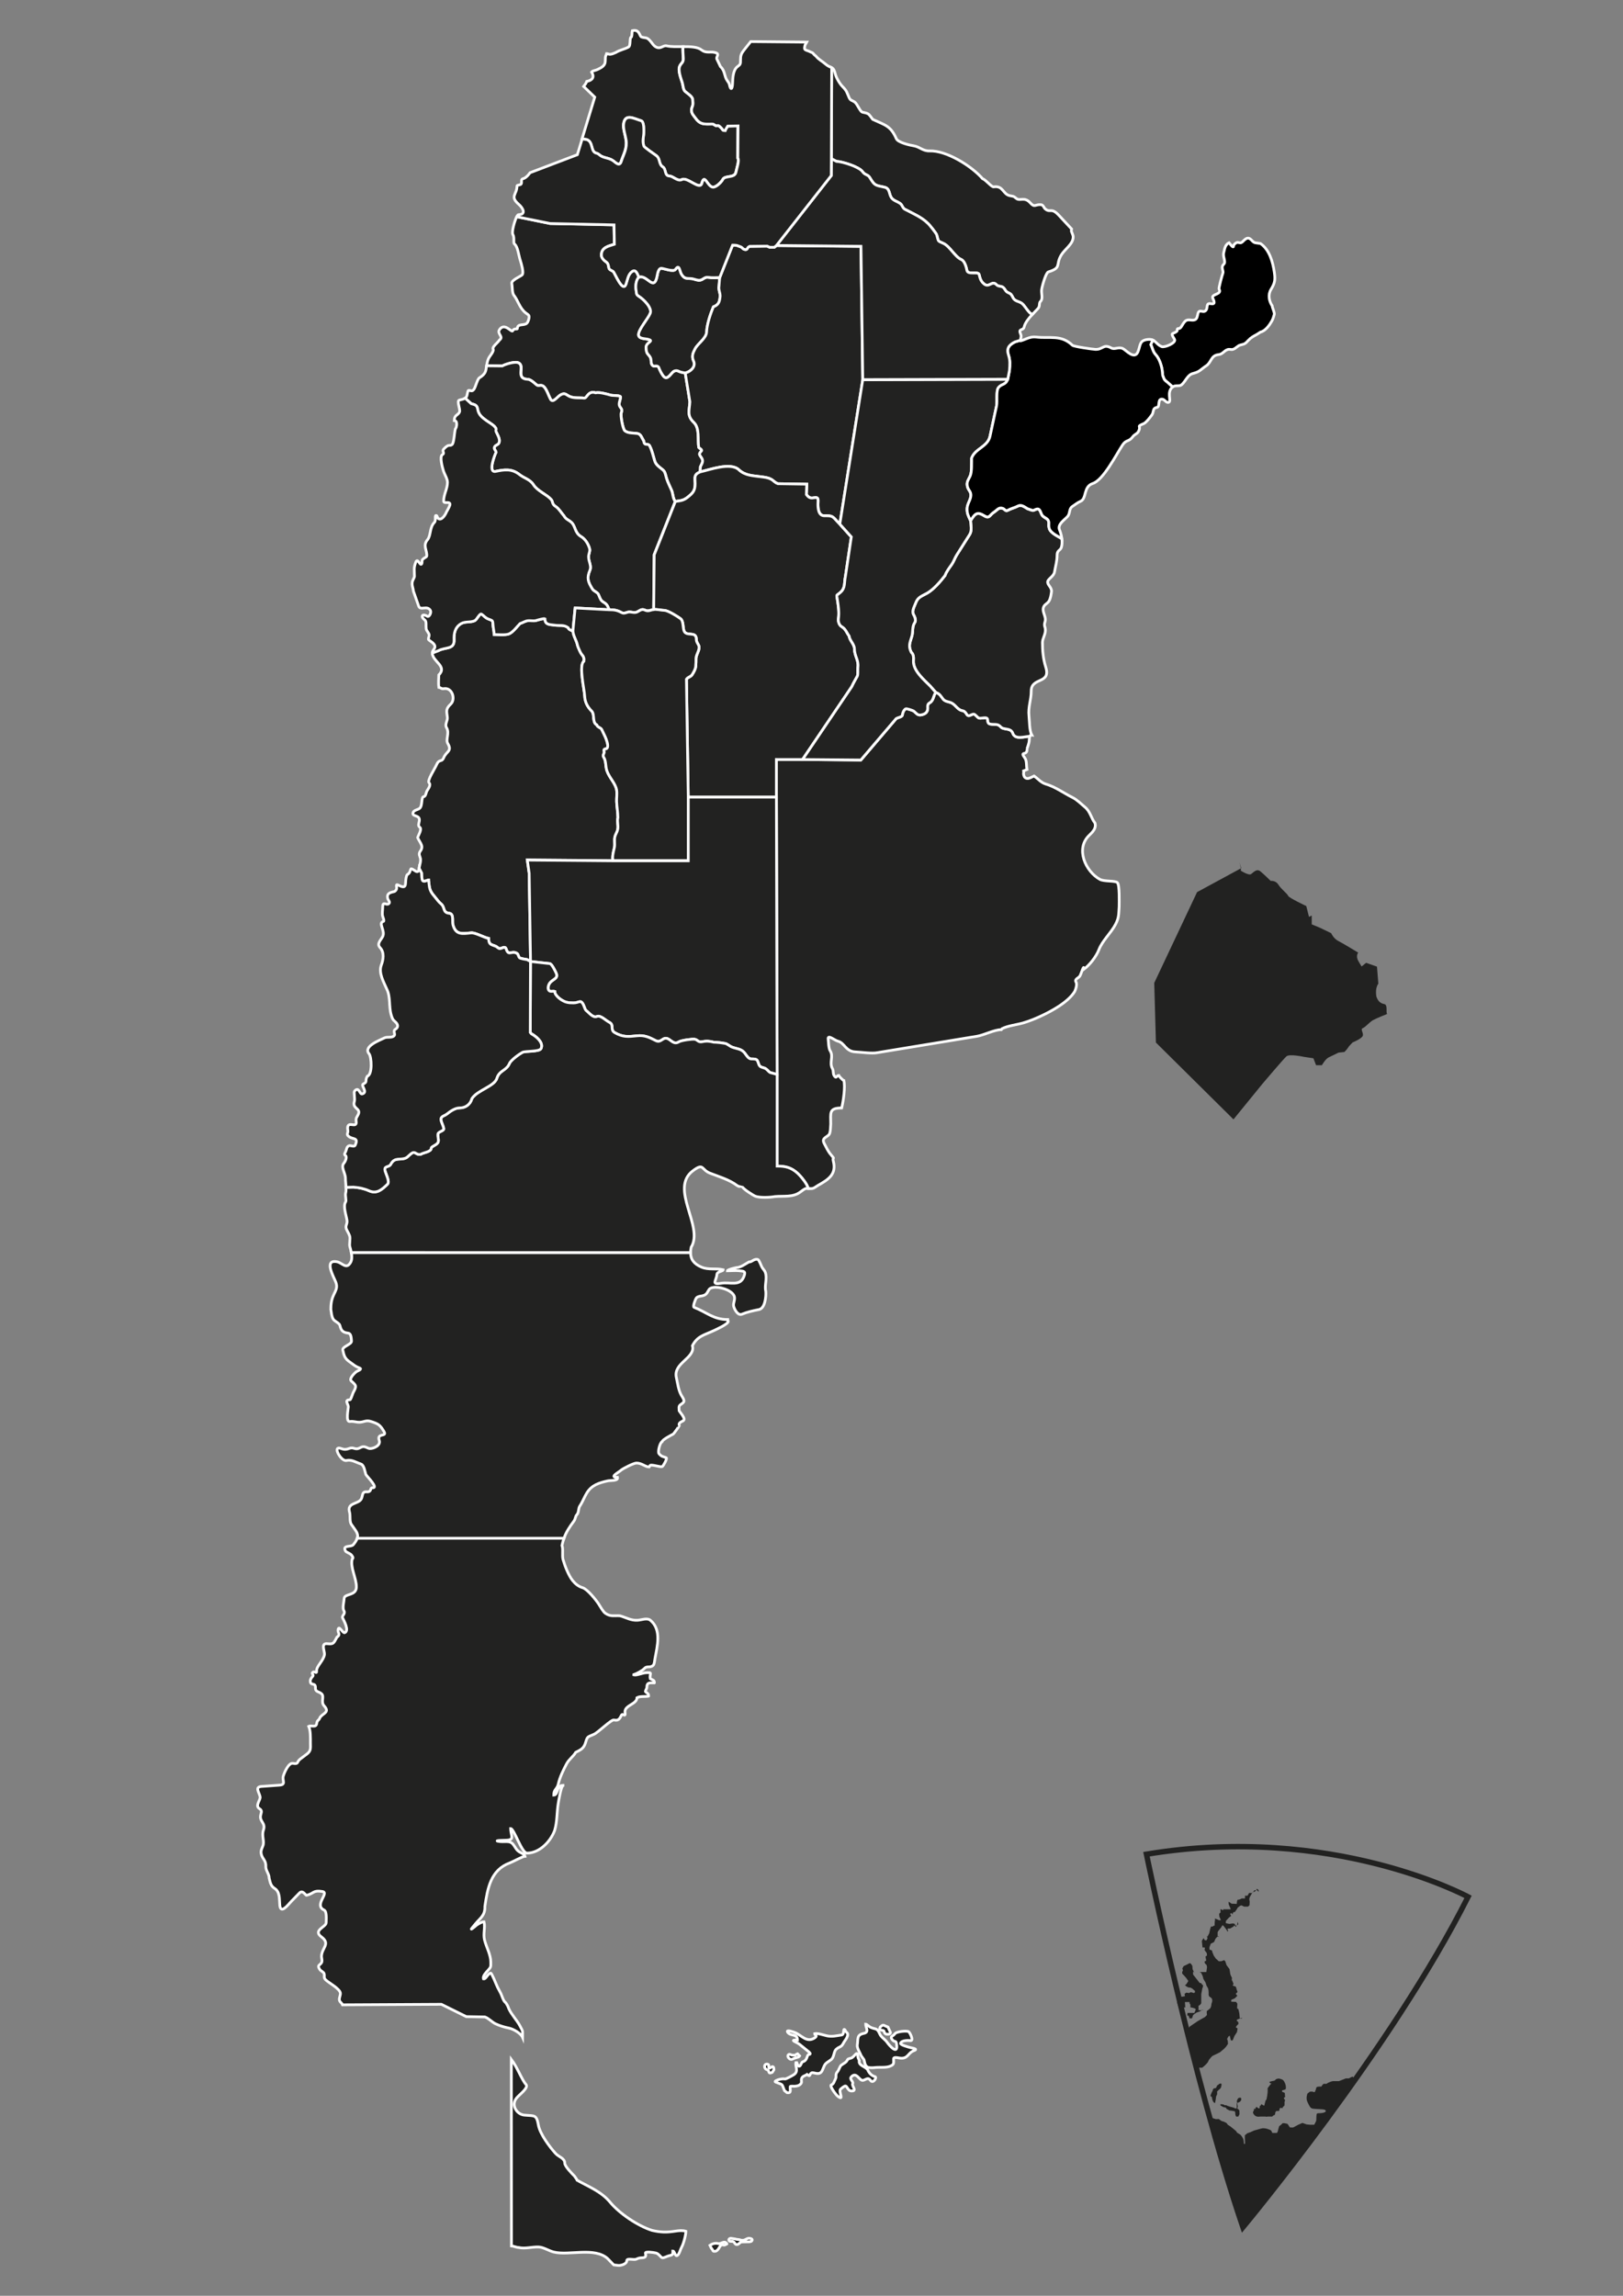 <?xml version="1.0" encoding="utf-8"?>
<!-- Generator: Adobe Illustrator 24.0.2, SVG Export Plug-In . SVG Version: 6.00 Build 0)  -->
<svg version="1.1" id="Capa_1" xmlns="http://www.w3.org/2000/svg" xmlns:xlink="http://www.w3.org/1999/xlink" x="0px" y="0px"
	 viewBox="0 0 595.28 841.89" style="enable-background:new 0 0 595.28 841.89;" xml:space="preserve">
<rect x="0" y="0" width="595.28" height="841.89" fill="#808080" stroke="none"/>
<style type="text/css">
	.st0{fill-rule:evenodd;clip-rule:evenodd;fill:#222221;stroke:#FFFFFF;stroke-miterlimit:10;}
	.st1{fill:#222221;}
	.st2{fill-rule:evenodd;clip-rule:evenodd;stroke:#FFFFFF;stroke-miterlimit:10;}
	.st3{fill:none;stroke:#222221;stroke-width:2;stroke-miterlimit:10;}
</style>
<path class="st0" d="M128.86,459.35l124.43,0.01l0,0c-0.01,2.48,1.26,4.16,4.01,5.31c2.64,1.11,5.35,0.31,7.95,0.96
	c0,0.6-2.23,0.58-2.31,1.74c-0.16,2.23-2.28,3.86,1.62,3.21c3.17-0.53,6.82,1.24,8.25-2.36c0.84-2.11,0.07-2.06-1.81-2.24
	c-1.31-0.13-2.89,0.04-4.21,0.04c0-0.41,2.99-1.17,3.51-1.2c1.44-0.07,3.15-1.36,4.4-2.05c1.05,0.14,1.89-1.34,3.28-0.89
	c0.41,0.13,1.16,2.17,1.43,2.7c0.36,0.72,0.99,1.21,1.27,1.97c0.83,2.23-0.35,4.78,0.19,6.96c0.16,1.95-0.26,6.29-2.51,6.72
	c-2.12,0.41-4.24,0.88-6.25,1.7c-1.44,0.59-2.66-1.62-3.01-2.86c-0.34-1.22,0.77-2.58,0.12-3.94c-1.05-2.17-5.57-3.43-7.75-2.98
	c-1.54,0.32-1.37,0.81-2.12,1.93c-1.1,1.66-2.98,0.81-3.93,1.89c-0.33,0.37-1.44,3.21-0.85,3.44c4.61,1.79,7.11,4.49,12.34,4.49
	c0,0.13,0.04,0.24,0.04,0.38c0.12,0.04,0.03,0.23,0.16,0.27c0,1-4.4,2.97-5.4,3.44c-3.38,1.59-5.87,1.9-7.75,5.49
	c1.21,4.56-7.09,6.25-5.9,11.63c0.45,2.04,0.79,4.79,1.85,6.57c0.29,0.49,1.17,1.73,0.89,2.36c-0.16,0.35-0.81,0.81-1.12,1.01
	c-0.93,0.6-0.58,1.39-0.58,2.28c0.48,0.87,2.65,3.03,1.43,3.71c-0.56,0.31-1.85,0.78-1.35,1.7c0.05,0.09-2.03,3-2.24,3.13
	c-0.71,0.42-3.9,1.97-4.13,2.86c-0.72,0.18-1.65,3.66-1.12,4.33c0.9,1.14,1.5,1.04,2.66,1.51c0.49,0.2-0.99,2.93-1.43,3.21
	c-0.66,0.41-4.38-1.08-4.59-0.23l-0.23,0.39c-1.45,0-2.67-1.43-4.67-1.43c-0.98,0-4.93,1.98-5.71,2.67
	c-0.72,0.71-4.52,2.59-1.24,2.59c0.34,1.38-2.53,1.04-3.59,1.28c-3.08,0.69-5.85,1.5-7.64,4.41c-0.98,1.59-1.51,3.2-2.62,4.87
	c-0.57,0.85-0.26,2.35-1.12,3.21c-0.46,0.46-0.48,1.55-1,2.24c-1.63,2.18-2.83,4-3.66,6.31l0,0h-75.83l0,0
	c0.59-1.77-0.58-2.72-2.17-5.11c-0.73-1.1-0.27-3.17-0.66-4.52c-0.98-3.4,3.08-2.85,4.24-4.64c0.73-1.12,0.16-2.89,2.04-2.75
	c1.96,0.15,1.19-1.54,2.04-1.47c2.6,0.21-1.79-4.01-2.31-4.87c-0.39-1.09-0.6-3.44-1.85-3.87c-1.89-0.64-3.35-1.72-5.32-1.28
	c-1.93,0.44-5.43-5.73-1.85-4.37c2.3,0.88,2.95-0.61,4.44-0.15c1.43,0.44,1.67,0.21,2.97-0.39c1.23-0.56,2.23,0.54,3.12,0.54
	c1.39,0,4-1.16,3.39-2.98c-1-2.96,3.01-1.12,1.74-3.28c-1.44-2.44-2.07-2.83-4.86-3.71c-1.77-0.56-2.6,0.31-4.17,0.31
	c-1.46,0-1.95-0.44-3.51-0.27c-1.59,0.17-0.57-4.45-0.54-5.38c0.03-0.95-1.65-2.59,0.62-2.59c0.29,0,0.98-2.29,1.12-2.55
	c1.39-2.54,1.22-2.66-0.66-4.33c-0.97-0.86,1.38-3.15,2.08-3.55c0.34-0.19,2.11-0.8,0.93-1.24c-1.68-0.62-2.12-1.18-3.43-2.09
	c-1.91-1.32-2.22-2.23-2.7-4.52c-0.25-1.21,3.3-2.02,3.2-3.25c-0.07-0.92-0.09-2.76-1.16-2.9c-2.04-0.26-2.6-0.88-3.09-2.82
	c-0.24-0.95-1.96-1.47-2.47-2.36c-0.62-1.06-0.65-2.34-0.85-3.52c0-1.99,0.21-3.54,1.04-5.33c0.79-1.71,1.52-2.73,0.77-4.68
	c-0.71-1.85-4.54-8.47,0.46-7.46c1.93,0.39,3.39,2.91,4.9,0.35C129.15,462.08,129.1,460.67,128.86,459.35L128.86,459.35z"/>
<path class="st0" d="M131.03,564.1h75.83l0,0c-0.29,0.8-0.53,1.66-0.74,2.62c0.54,1.55-0.05,3.6,0.42,5.29
	c0.63,2.21,2.03,5.79,3.47,7.58c0.96,1.19,2.13,2.18,3.66,2.63c1.73,0.5,4.88,4.41,5.9,5.99c0.6,0.92,1.62,2.82,2.47,3.4
	c1.97,1.36,3.18,0.74,5.4,0.93c2.25,0.64,4.02,1.79,6.44,1.62c1.49-0.1,3.49-0.99,4.71,0.04c4.14,3.51,2.46,9.5,1.62,14.11
	c-0.14,0.75-0.16,1.95-0.69,2.44c-1.06,0.96-2.29,0.09-3.12,1.04c-0.7,0.8-2.93,1.99-3.93,2.32v0.08c1.02,0.26,3.1-0.68,4.28-0.77
	c3-0.24,1.31,0.34,1.77,2.2c0.86,0.5,1.5,0.41,1.5,1.47l-0.04,0.04c-1.63,0-2.74-0.32-2.74,1.7c0,0.45-0.73,1.35-0.46,1.58
	c0.61,0.53,1.12,0.61,1.12,1.55l-0.04,0.04c-1.31,0.26-3.07-0.09-4.24,0.58c0,2.34-4.4,2.71-4.4,5.14c0,0.71,0.4,1.67-0.73,1.04
	c-0.93-0.52-0.63,2.67-3.28,1.97c-0.98-0.26-5.77,4.54-7.37,5.26c-2.43,1.09-2.33,0.63-3.09,3.09c-0.63,2.06-1.68,2.56-3.59,3.52
	c-0.87,1.53-2.45,2.53-3.32,4.17c-1.2,2.27-2.54,4.98-3.08,7.46c-0.43,1.93-1.66,1.88-1.66,4.06c1.65,0,1.04-3.59,3.39-3.59v0.08
	c-0.7,0.18-1.62,5.72-1.77,6.69c-0.53,3.29-0.31,6.54-1.31,9.82c-1.52,4.05-5.54,8.27-10.14,8.27c-1.92,0-4.72-9.01-5.98-9.01
	c0,2.62,1.81,4.29-1.97,4.29c-0.19,0-3.99,0.06-2.74,0.35c2.27,0.53,4.29-0.53,5.63,1.16c0.83,1.05,1.1,1.98,2.2,2.71
	c0.58,0.38,2.02,0.91,2.16,1.62c-0.73,0-4.53,2.08-5.59,2.47c-7.03,2.57-8.15,9.33-9.14,15.92c0.11,3.4-1.65,4.2-3.55,6.53
	l-1.2,1.47c-1.03,1.27,1.76-1.16,1.89-1.24c0.72-0.44,1.68-1.08,2.55-1.08c0.5,2.03-0.38,4.43,0.19,6.69
	c0.66,2.58,2.28,5.41,2.28,8.04c0,1.69,0.17,1.78-1.04,3.09c-0.73,0.79-1.93,2.02-1.66,3.09c0.96,0.24,1.53-1.95,2.7-2.09
	c0.38-0.04,2,4.19,2.51,5.22c0.38,0.77,0.82,1.5,1.2,2.28c0.38,0.79,0.84,2.52,1.5,3.09c0.64,0.55,1.16,1.71,1.43,2.51
	c1.07,2.26,2.95,4.14,4.05,6.22c1.23,2.31,0.96,1.59,0.96,4.21l0,0c-0.69-1.54-3.43-3.06-4.99-3.38c-1.65-0.33-3.49-0.87-5.01-1.62
	c-1.32-0.65-2.35-1.94-3.8-2.46l-6.83-0.12l-9.14-4.52l-36.26,0.19c-0.24-0.74-0.95-0.94-1.12-1.66c-0.19-0.8,0.35-1.64,0.35-2.51
	c0-1.67-4.31-3.9-5.4-4.99c-0.85-0.86-0.31-1.26-0.58-2.28c-0.16-0.61-1.22-0.94-1.62-1.58c-1.13-1.81,0.41-1.39,0.81-2.78
	c0.13-0.44-0.12-1.48-0.15-1.86c0-3.26,3.5-4.61-0.04-7.27c-3.25-2.44,1.77-3.56,1.77-5.22c0-1.14,0.3-4.09-0.77-4.6
	c-3.87-1.83,2.1-6.35-0.62-6.8c-3.5-0.58-2.98,0.7-5.79,1.39c-0.39,0.1-1.39-2.12-2.62-0.85l-3.05,3.13
	c-1.06,1.09-3.85,4.87-4.17,1.35c-0.2-2.17,0.13-4.88-1.89-6.15c-1.48-0.93-1.61-2.24-2.01-3.79c0-1.6-1.29-2.73-1.23-4.29
	c0.09-2.4-1.37-2.72-1.7-4.71c-0.19-1.15,0.3-1.87,0.66-2.9c0.59-1.69-0.55-3.6,0.16-5.68c0.91-2.69-1.39-3.01-1.04-5.33
	c0.16-1.05,0.81-1.78-0.42-2.55c-1.55-0.97,0.05-2.72,0.27-4.02c0-1.6-2.31-3.94,0.5-4.13l6.56-0.47c2.59-0.18,0.92-1.7,1.43-3.36
	c0.41-1.36,1.96-4.89,3.47-4.64c2.35,0.39,1.32-0.5,2.7-1.54l2.51-1.89c1.55-1.17,1.27-2.25,1.27-4.02c0-1.8,0.09-4.49-0.62-6.11
	c0.87-0.49,2.63,0.57,2.89-0.93c0.3-1.73,0.65-0.8,1.31-2.44c1.24-1.58,3.6-1.79,1.43-4.17c-1.31-1.45,0.16-3.31-0.89-4.37
	c-0.94-0.95-2.34-0.58-2.28-2.21c0.09-2.2-1.89-0.54-1.89-2.55c0-0.98,1.08-1.63,1.04-2.05c-0.03-0.33-0.49-0.63-0.27-0.93
	c0.77-1.03,1.63,0.76,1.54-0.7c-0.1-1.69,2.58-3.78,2.89-5.99c0.16-1.1-1.45-4.16,0.89-3.98c2.43,0.19,2.35,0.1,3.7-2.4
	c1.65-1.1-0.14-1.77,0.54-3.17c0.38-0.78,1.66,1.79,2.28,1.54c1.85-0.71-0.36-4.57-0.77-5.45c-0.37-0.79,1.15-1.43,0.5-2.55
	c-0.65-1.13,0-3.11,0.08-4.56c0.1-1.87,4.36-0.85,4.48-4.1c0.11-3.17-2.42-7.49-1.5-10.4c0.66-0.29-0.19-1.33-0.5-1.62
	c-0.45-0.42-1.77-0.87-1.97-1.24c-1.3-2.4,2.05-1.3,2.89-2.4C130.37,565.48,130.82,564.74,131.03,564.1L131.03,564.1z"/>
<path class="st0" d="M376.68,282.18l-1.24,0.51c0.11,0.44-0.1,0.91,0,1.36c0.17,0.74,0.43,1.27,1.24,1.42
	c0.76,0.14,1.95-0.64,2.59-0.91l0,0c1.4,0.98,2.55,2.44,4.24,2.94c3.58,1.04,6.61,3.34,9.87,4.95c1.6,0.79,3.23,2.42,4.59,3.56
	c1.95,1.64,2.21,3.96,3.63,5.8c0.58,1.79-0.74,3.22-2.04,4.45c-5.23,4.93-1.45,13.24,3.82,16.2c1.57,0.88,5.65,0.41,6.44,1.2
	c0.89,0.89,0.66,7.37,0.66,8.85c-0.2,2.79-0.03,3.98-1.35,6.49c-1.63,3.11-4.82,5.96-6.09,9.28c-0.98,2.55-3.41,5.61-5.48,7.15
	c0-2.22-0.98,1.88-1.58,2.63c-0.47,0.57-1.93,1.07-1.35,2.01c0.55,0.9-0.08,2.66-0.46,3.52c-2.4,3.91-8.47,7.21-12.54,9.08
	c-2.07,0.96-4.13,1.79-6.33,2.44c-2.43,0.71-5.53,0.99-7.79,2.12l-0.23,0.35c-2.57,0-6.34,2-8.99,2.44l-36.45,5.99
	c-1.98,0.42-6-0.17-8.1-0.27c-3.66-0.17-3.94-3.35-6.44-3.94c-1.12-0.26-3.75-2.54-3.55-0.81c0.12,1.05,0.15,3.46,0.7,4.29
	c1.43,2.17-0.44,4.29,0.89,6.65c0.42,0.75,0.12,1.7,0.58,2.47c0.84,1.42,0.94-0.04,1.7-0.04c0.07,0.3,1.57,1.85,1.89,1.89
	c0.57,2.34-0.18,7.49-0.81,10.05c-4.74,0-4.01,1.79-4.01,5.88c-0.1,1.17-0.05,2.22-0.35,3.32c-0.42,1.6-3.29,1.48-2.04,3.83
	c0.7,1.32,1.39,2.85,2.35,3.98c1.93,2.28,0.5,0.59,1,2.55c1.2,4.69-1.73,6.66-5.59,8.81c-0.78,0.44-1.55,1.2-2.51,1.2
	c-0.47,0-0.82-0.01-1.11-0.02l0,0c-0.38-1.68-2.82-4.64-4.1-5.74c-2.28-1.96-4.27-2.44-7.3-2.44v-33.61l0,0l-0.26-101.74l0,0v-13.82
	l9.6,0.01l0,0l21.37,0.19l12.96-15.19c0.66-0.44,2.22-0.57,2.28-1.35c0.05-0.76,0.53-1.83,1.2-2.24c0.31-0.19,2.68,0.59,3.04,0.89
	c0.83,0.67,1.34,1.6,2.63,1.35c0.82-0.16,1.64-0.43,2.12-1.24c0.76-1.27-0.36-2.39,1.04-3.21c1.48-0.86,1.27-2.69,2.24-3.79l0,0
	c1.46,0.42,1.88,1.45,2.7,2.47c0.67,0.83,1.87,0.9,2.78,1.24c1.62,0.6,2.49,2.67,4.17,2.94c1.55,0.25,1.47,1.72,2.31,1.86
	c0.68,0.11,1.71-0.92,2.31-0.42c1.58,1.28,0.93,1.53,3.24,1.24c2.61-0.34,0.65,1.64,2.31,2.24c1.57,0.37,2.84-0.29,3.97,1.04
	c1.07,1.25,3.7,0.23,4.44,2.36c0.88,2.53,4.48,1.12,6.22,1.12l0,0c-0.13,0.29-0.2,0.73-0.2,1.36c0,1.23-0.93,3.34-0.85,3.36
	c0,0.08-0.02,0.06,0.04,0.08c0,2.54-2.85,0.39-0.77,3.21C376.67,279.09,376.37,280.83,376.68,282.18L376.68,282.18z"/>
<path class="st1" d="M423.35,360.45l15.71-33.3l16.19-8.78l-0.63-2.19l0.49,2.18v0.93c0,0,2.89,1.87,3.76,1.25
	c0.87-0.62,2.05-2.12,3.42-1c1.37,1.12,3.76,3.49,3.76,3.49s1.82-0.25,2.82,1.37c1,1.62,3.34,3.36,3.59,4.11
	c0.25,0.75,6.65,3.74,6.65,3.74l1,3.98l1-0.5v3.24l3.02,1.25l4.11,1.99c0,0,0.87,1.99,2.62,2.86c1.74,0.87,7.29,4.27,7.29,4.27
	s-1.03,1.21,0.09,3.14c1.12,1.93,1.17,1.93,1.17,1.93l1.64-1.33l3.99,1.39l0.5,6.26c0,0-1.24,1.4-0.74,4.63
	c0.5,1.61,1.37,2.55,2.87,2.83c1.49,0.28,0.5,3.13,1.12,3.63c0,0-3.99,1.59-5.23,2.29c-1.24,0.7-2.74,2.54-3.73,2.93
	c-1,0.39,0.37,1.74,0,2.81c-0.38,1.06-3.74,2.43-3.74,2.43l-1.24,1.32l-0.93,1.29l-0.81,0.88l-2.18,0.24c0,0-2.55,1.22-3.67,1.78
	c-1.12,0.56-2.43,2.84-2.43,2.84h-2.12l-0.99-2.55l-3.42-0.51c0,0-5.35-1.19-6.47-0.19c-1.12,1-8.78,10.05-8.78,10.05l-10.64,13.06
	l-28.45-28.18L423.35,360.45z"/>
<path class="st0" d="M251.33,136.79l1.7,10.55c-0.17,3.19-1.17,5.07,1.43,7.54c2.25,2.14,1.37,6.26,1.81,9.16
	c0.04,0.29,1.54,0.81,0.96,1.39c-1.11,1.11-0.59,1.43,0.08,2.44c0.86,1.29,0.11,2.12-0.42,3.32l-0.08,1.86l0,0
	c-2.46,1.06-1.85,2.09-1.85,4.29c0,2.56-0.77,3.41-2.7,4.95c-1.6,1.27-2.54,1.27-4.55,1.58l0,0c-0.89-0.89-0.85-2.89-1.35-4.02
	c-0.65-1.49-1.37-2.86-1.85-4.37c-0.29-0.9-0.5-2.42-1.23-3.05c-1.15-0.99-2.64-1.82-3.13-3.4c-0.57-1.85-0.93-3.67-1.81-5.45
	c-0.67-1.34-1.91,0.28-2.2-1.82c-0.68-1.07-1.01-2.57-2.31-2.78c-1.5-0.25-3.35,0.01-4.63-1c-0.74-0.59-1.66-5.69-1.31-6.61
	c0.76-2.01-1.13-1.56-0.69-3.83c0.06-0.32,0.61-1.96,0.35-2.13c-0.84-0.52-2.61-0.23-3.66-0.54c-1.34-0.4-4.11-1.15-5.4-0.81
	c-2.79-0.93-3.15,2.06-4.2,1.94c-1.74-0.21-3.52,0.1-5.17-0.54c-1.44-0.56-1.77-1.63-3.47-0.66c-1.33,0.76-2.82,3.25-3.74,1.55
	c-0.69-1.27-1.3-3.34-2.31-4.45c-1.04-1.13-1.97-0.1-2.74-0.73c-0.77-0.63-2.17-2.01-3.16-2.05c-5.05-0.2-0.66-5.18-3.78-6.15
	c-1.27-0.39-4.5,0.57-5.67,1.24l-5.76-0.06l0,0c0.09-0.7,0.24-1.5,0.59-2.46c0.39-1.05,2.23-2.79,1.77-3.71
	c-0.39-0.79,1.71-2.25,2.35-3.29c1.68-1.22-1.01-2.26,0-3.79c1.9-2.85,4.44,1.27,4.86,0.39c0.49-1.04,1.7-0.44,1.7-0.77
	c0-2.05,2.46-0.96,3.51-2.01c0.41-0.41,0.68-1.34,0.77-1.93c0.18-1.19-0.49-1.21-1.35-1.93c-2.18-1.83-2.61-4.33-4.24-6.42
	c-0.64-0.82-0.52-3.22-0.73-4.29c-0.24-1.2,3.2-2.55,3.78-3.13c0.77-0.78-0.37-4.34-0.66-5.33c-0.59-1.62-0.86-5-2.16-6.03
	c-0.49-0.39,0.11-2.31-0.58-3.48c-0.5-0.86,0.58-4.81,1.43-6.5l0,0l12.22,2.48l23.45,0.5l0.12,7.11c-2.05,0.65-4.88,1.16-4.74,4.1
	c0.04,0.93,0.95,1.85,1.66,2.32c0.91,0.61,0.88,1.3,1.08,2.28c0.14,0.69,1,0.84,1.58,1.28c0.57,0.42,3.49,7.96,4.67,4.68
	c0.57-1.58,0.75-3.54,2.16-4.6c1.58-1.2,2.21,1.12,2.62,2.05l0,0c-1.08,1.04-1.29,3.24-1.04,4.68c0.27,1.57-0.02,1.64,1.23,2.44
	c1.46,0.93,4.81,4.1,3.97,6.15c-0.83,2.03-4.28,5.87-4.28,7.81c0,1.53,2.25,1.4,3.36,1.66c2.73,0.64-0.58,1.08-0.58,2.9
	c0.03,1.15,0.04,1.95,0.85,2.82c0.39,0.42,0.77,0.92,0.89,1.47c0.19,0.87-0.07,1.8,0.66,2.47c0.61,0.56,1.5-0.29,2.2,0.58
	c0.38,1.03,1.08,2.51,1.78,3.33c1.48,1.73,2.75-1.3,3.86-1.86c0.59-0.29,1.26-0.22,1.81,0.08
	C249.68,136.54,250.59,136.59,251.33,136.79L251.33,136.79z"/>
<path class="st0" d="M178.45,134.14l5.76,0.06c1.17-0.67,4.4-1.63,5.67-1.24c3.12,0.96-1.27,5.95,3.78,6.15
	c0.99,0.04,2.39,1.41,3.16,2.05c0.77,0.64,1.7-0.4,2.74,0.73c1.02,1.1,1.62,3.17,2.31,4.45c0.93,1.7,2.41-0.79,3.74-1.55
	c1.71-0.97,2.04,0.1,3.47,0.66c1.65,0.64,3.43,0.33,5.17,0.54c1.05,0.13,1.42-2.87,4.2-1.94c1.29-0.33,4.06,0.42,5.4,0.81
	c1.05,0.31,2.82,0.02,3.66,0.54c0.26,0.16-0.29,1.81-0.35,2.13c-0.43,2.27,1.46,1.82,0.69,3.83c-0.35,0.92,0.57,6.02,1.31,6.61
	c1.28,1.01,3.13,0.76,4.63,1c1.3,0.22,1.64,1.72,2.31,2.78c0.29,2.09,1.53,0.48,2.2,1.82c0.89,1.78,1.25,3.6,1.81,5.45
	c0.48,1.58,1.97,2.41,3.13,3.4c0.73,0.63,0.95,2.16,1.23,3.05c0.49,1.51,1.2,2.88,1.85,4.37c0.5,1.13,0.46,3.13,1.35,4.02l0,0
	l-7.75,19.56l-0.19,20.14l0,0c-0.74,0-1.38,0.43-2.12,0.43c-0.62,0-0.88-0.22-1.43-0.39c-1.14-0.36-1.86,0.65-2.85,0.93
	c-0.84,0.23-1.55-0.08-2.39-0.12c-1.01-0.05-1.92,0.79-2.89,0.27c-1.7-0.91-2.67-1.08-4.67-1.08l0,0c-0.35-1.06-0.73-1.97-1.78-2.59
	c-1.34-0.79-1.41-1.35-1.97-2.67c-0.35-0.83-0.47-0.81-1.16-1.31c-0.57-0.42-0.79-0.4-1.23-1.04c-1.63-2.65-2.1-4.03-0.89-6.88
	c0.78-1.84-0.91-3.66-0.39-5.76c0.32-1.3,0.54-1.58,0.04-2.86c-0.57-1.46-1.54-2.92-2.89-3.71c-2.41-1.41-2-3.79-3.55-5.22
	c-0.93-0.86-2.02-1.07-2.74-2.39c-0.94-1.05-1.81-2.62-3.01-3.4c-1.56-1.02-0.9-1.76-1.74-2.67c-1.63-1.77-5.05-3.14-6.4-5.29
	c-1.27-2.03-3.38-2.38-5.17-3.79c-2.81-2.22-5.53-1.83-8.72-1.16c-2.95,0.62-0.37-5.98,0.15-7.03c-0.09-0.68-1.09-1.27-0.46-2.13
	c0.44-0.59,1.16-0.54,1.51-1.27c0.59-1.26-0.44-2.82-0.96-3.94c-0.53-1.13,0.48-0.82-0.62-2.05c-0.66-0.74-2.2-1.62-3.01-2.2
	c-1.59-1.15-2.86-2.14-3.2-4.13c-0.26-1.55-0.88-1.65-2.39-2.09l-2.21-2l0,0c0.35-0.24,0.62-0.58,0.71-1.09
	c0.04-0.22,0.31-1.71,0.5-1.74c0.81-0.14,1.25,0.61,2-0.39c0.66-0.86,1.25-3.76,2.04-4.25
	C178.28,137.04,178.21,135.93,178.45,134.14L178.45,134.14z"/>
<path class="st0" d="M234.32,101.65c-1.08,1.04-1.29,3.24-1.04,4.68c0.27,1.57-0.02,1.64,1.23,2.44c1.46,0.93,4.81,4.1,3.97,6.15
	c-0.83,2.03-4.28,5.87-4.28,7.81c0,1.53,2.25,1.4,3.36,1.66c2.73,0.64-0.58,1.08-0.58,2.9c0.03,1.15,0.04,1.95,0.85,2.82
	c0.39,0.42,0.77,0.92,0.89,1.47c0.19,0.87-0.07,1.8,0.66,2.47c0.61,0.56,1.5-0.29,2.2,0.58c0.38,1.03,1.08,2.51,1.78,3.33
	c1.48,1.73,2.75-1.3,3.86-1.86c0.59-0.29,1.26-0.22,1.81,0.08c0.67,0.37,1.58,0.42,2.31,0.62l0,0c1.93-0.47,4-2.28,3.08-4.37
	c-0.77-1.75-0.3-2.88,0.54-4.48c1.11-2.11,4.16-3.88,4.24-6.26c0.1-2.76,1.41-6.62,2.47-9.16c1.35-0.53,2.06-1.2,2.31-2.63
	c0.13-0.73,0.25-1.31,0.12-2.05c-0.16-0.88-0.54-1.81-0.38-2.71l0.27-3.36l0,0c-1.52,0-2.73,0.18-4.24-0.08
	c-1.47-0.25-2,1.21-3.51,1.08c-0.95-0.08-1.83-0.58-2.86-0.62c-1.78-0.07-2.42-0.03-3.39-1.55c-0.71-1.11-0.75-4.02-2.24-1.82
	c-0.7,1.03-4.2-0.33-5.13-0.39c-1.14-0.07-1.42,1.88-1.58,2.71C239.86,107.24,237.31,100.47,234.32,101.65L234.32,101.65z"/>
<path class="st0" d="M251.33,136.79l1.7,10.55c-0.17,3.19-1.17,5.07,1.43,7.54c2.25,2.14,1.37,6.26,1.81,9.16
	c0.04,0.29,1.54,0.81,0.96,1.39c-1.11,1.11-0.59,1.43,0.08,2.44c0.86,1.29,0.11,2.12-0.42,3.32l-0.08,1.86l0,0
	c3.43-0.73,11.11-3.68,14.2-0.77c2.27,2.14,5.13,2.15,8.06,2.55c1.31,0.18,2.5,0.25,3.7,0.89c1.07,0.57,1.35,1.25,2.58,1.66
	l10.57,0.16l-0.15,3.79c0.63,0.91,1.37,1.48,2.51,1.24c2.2-0.47,1.73,0.64,1.73,2.28s0.16,4.29,2.39,4.29
	c0.91,0,2.15-0.09,2.93,0.39c0.9,0.56,1.89,2,2.7,2.67l0,0l8.41-52.95l0,0l-0.66-48.89l-31.01-0.31l0,0L284,90.68h-1.7l-0.93-0.43
	l-6.4,0.08c-0.36,0.13-0.56,0.27-0.77,0.62c-0.14,0.24-0.33,0.6-0.66,0.58c-0.72-0.05-0.92-0.23-1.39-0.7
	c-0.35-0.35-0.75-0.37-1.2-0.58c-0.79-0.38-1.41-0.35-2.28-0.35l-4.71,11.87l0,0l-0.27,3.36c-0.16,0.9,0.23,1.82,0.38,2.71
	c0.13,0.74,0.02,1.32-0.12,2.05c-0.26,1.43-0.97,2.1-2.31,2.63c-1.06,2.54-2.37,6.4-2.47,9.16c-0.08,2.39-3.13,4.16-4.24,6.26
	c-0.84,1.6-1.31,2.74-0.54,4.48C255.33,134.51,253.25,136.32,251.33,136.79L251.33,136.79z"/>
<path class="st0" d="M256.8,173.05c3.43-0.73,11.11-3.68,14.2-0.77c2.27,2.14,5.13,2.15,8.06,2.55c1.31,0.18,2.5,0.25,3.7,0.89
	c1.07,0.57,1.35,1.25,2.58,1.66l10.57,0.16l-0.15,3.79c0.63,0.91,1.37,1.48,2.51,1.24c2.2-0.47,1.73,0.64,1.73,2.28
	s0.16,4.29,2.39,4.29c0.91,0,2.15-0.09,2.93,0.39c0.9,0.56,1.89,2,2.7,2.67l0,0l4.22,4.68l-2.18,14.61
	c-0.48,2.2,0.08,4.08-1.78,5.72c-1.66,1.47-1.46,0.53-1.12,2.9c0.32,2.19,0.68,4.5,0.35,6.69c-0.17,1.09,0.26,2.46,1.24,3.02
	c1.41,0.8,1.79,2.19,2.7,3.44c0.15,1.58,1.93,2.98,1.93,4.64c0,2.63,1.63,4.16,1.27,6.8c-0.11,0.82,0.13,2.66-0.23,3.32
	c-0.65,1.2-1.43,2.51-2.01,3.79l-18.05,26.71l0,0l-9.6-0.01v13.82l0,0h-32.32l0,0l-0.66-43.23c0.5-0.8,1.58-0.84,2.08-1.66
	c0.54-0.88,1.2-1.92,1.31-2.98c0.11-0.99,0.12-2.05,0.12-3.05c0.11-1.42,1.2-2.68,1.12-4.1c-0.06-1.03-1-1.53-1-2.82
	c0-3.21-3.64-0.86-4.51-3.09c-0.46-1.17-0.19-3.68-1.27-4.48c-1.08-0.8-4.66-3.05-5.94-3.05c-0.94,0-3.29-0.55-3.93-0.27l0,0
	l0.19-20.14l7.75-19.56l0,0c2.01-0.31,2.95-0.31,4.55-1.58c1.93-1.54,2.7-2.39,2.7-4.95C254.95,175.14,254.34,174.11,256.8,173.05
	L256.8,173.05z"/>
<path class="st0" d="M355.97,190.94l0.23,2.63c0,1.91-0.48,2.3-1.46,3.87l-3.86,6.11c-0.7,1.11-1.08,2.4-1.81,3.44
	c-0.8,1.13-2.02,2.71-2.43,4.02c-1.64,2.17-4.23,5.16-6.56,6.49c-1.86,1.07-3.43,1.4-4.2,3.56c-0.47,1.3-1.57,3.01-0.81,4.33
	c0.44,0.76,1.02,2.09,0.42,2.94c-1,1.42-0.55,3.31-1.04,4.99c-0.65,2.24-1.42,3.49-0.23,5.88c0.95,0.83,0.86,2.03,0.81,3.21
	c-0.15,3.52,3.88,6.9,6.13,9.16l2.08,2.36l0,0c1.46,0.42,1.88,1.45,2.7,2.47c0.67,0.83,1.87,0.9,2.78,1.24
	c1.62,0.6,2.49,2.67,4.17,2.94c1.55,0.25,1.47,1.72,2.31,1.86c0.68,0.11,1.71-0.92,2.31-0.42c1.58,1.28,0.93,1.53,3.24,1.24
	c2.61-0.34,0.65,1.64,2.31,2.24c1.57,0.37,2.84-0.29,3.97,1.04c1.07,1.25,3.7,0.23,4.44,2.36c0.88,2.53,4.48,1.12,6.22,1.12l0,0
	c0.16-0.38,0.42-0.51,0.73-0.47l0,0c-0.89-1.63-0.8-5.02-1.01-6.91c-0.38-3.44,0.81-5.89,0.81-9.2c0-5.28,7.36-2.43,5.32-8.85
	c-0.92-2.91-1.2-5.92-1.2-8.96c0-1.47,1.08-2.81,1.08-4.56c0-1.4-0.66-1.38-0.12-3.13c0.61-1.94-1.56-3.88-0.31-5.76
	c0.43-0.64,1.25-0.95,1.74-1.74c0.57-0.93,0.79-2.36,0.93-3.44c0.2-1.64-1.58-2.46-1.39-3.71c0.17-1.09,2.22-1.88,2.51-3.6
	c0.36-2.18,0.93-3.82,0.93-6.14c0-1.8,1.2-1.62,1.58-2.86c0.29-0.94,0.31-2.04,0.16-3.13l0,0c-1.48-0.91-4.1-2.02-4.64-3.78
	c-0.48-1.56,0.52-2.6-1.12-3.67c-1.05-0.69-1.39-0.7-1.89-2.01c-0.65-1.69-1.09-1.69-2.66-0.93c-0.45,0.22-1.78-0.48-2.27-0.58
	c-1-0.58-2.27-1.65-3.47-1.01c-1.25,0.66-2.5,0.87-3.78,1.59c-0.81,0.45-1.12-0.41-1.74-0.66c-1.55-0.63-2.11,0.58-3.28,1.31
	c-1.72,1.08-1.63,2.61-3.74,1.28C358.11,187.31,357.37,188.83,355.97,190.94L355.97,190.94z"/>
<path class="st0" d="M355.97,190.94l0.23,2.63c0,1.91-0.48,2.3-1.46,3.87l-3.86,6.11c-0.7,1.11-1.08,2.4-1.81,3.44
	c-0.8,1.13-2.02,2.71-2.43,4.02c-1.64,2.17-4.23,5.16-6.56,6.49c-1.86,1.07-3.43,1.4-4.2,3.56c-0.47,1.3-1.57,3.01-0.81,4.33
	c0.44,0.76,1.02,2.09,0.42,2.94c-1,1.42-0.55,3.31-1.04,4.99c-0.65,2.24-1.42,3.49-0.23,5.88c0.95,0.83,0.86,2.03,0.81,3.21
	c-0.15,3.52,3.88,6.9,6.13,9.16l2.08,2.36l0,0c-0.96,1.1-0.76,2.93-2.24,3.79c-1.4,0.81-0.29,1.94-1.04,3.21
	c-0.48,0.81-1.3,1.08-2.12,1.24c-1.29,0.25-1.8-0.68-2.63-1.35c-0.36-0.3-2.74-1.08-3.04-0.89c-0.67,0.41-1.14,1.48-1.2,2.24
	c-0.05,0.79-1.62,0.92-2.28,1.35l-12.96,15.19l-21.37-0.19l0,0l18.05-26.71c0.58-1.28,1.35-2.59,2.01-3.79
	c0.37-0.67,0.12-2.5,0.23-3.32c0.35-2.64-1.27-4.17-1.27-6.8c0-1.66-1.77-3.05-1.93-4.64c-0.91-1.25-1.29-2.64-2.7-3.44
	c-0.98-0.55-1.4-1.92-1.24-3.02c0.33-2.19-0.03-4.5-0.35-6.69c-0.35-2.37-0.54-1.43,1.12-2.9c1.85-1.64,1.29-3.53,1.78-5.72
	l2.18-14.61l-4.22-4.68l0,0l8.41-52.95l0,0l53.19-0.15l0,0c-0.82,2.27-2.25,1.6-3.43,3.1c-0.93,1.19-0.33,5.03-0.69,6.72
	l-2.39,11.09c-0.85,3.94-5.45,4.45-6.75,8.04c-0.05,1.77,0.16,4.99-0.54,6.57c-0.68,1.53-1.49,2.27-0.92,4.1
	c0.33,1.08,1.19,1.57,1.19,2.9c0,1.62-1.32,3.16-1.39,4.87C354.62,188.32,355.25,189.32,355.97,190.94L355.97,190.94z"/>
<path class="st0" d="M194.59,352.58l-0.5-32.38l-0.69-4.84l31.43,0.27l0,0l-0.12-1.01c0-1.35,0.39-2.58,0.66-3.9
	c0.25-1.27-0.14-2.64,0.19-3.9c0.23-0.87,0.69-1.5,0.92-2.28c0.48-1.56-0.23-3.15,0.16-4.72c0-1.92-0.39-3.89-0.46-5.84
	c-0.05-1.39,0.21-2.9,0-4.25c-0.38-2.46-2.74-4.58-3.59-7.15c-0.53-1.6-0.23-3.51-1.16-4.91c-0.48-0.72,0.32-1.48,0.19-1.97
	c-0.4-1.58,0.75-0.62,1.16-1.47c0.47-0.99-0.37-3.08-0.77-4.02l-1.27-2.67c-0.37-0.78-1.66-0.86-1.81-1.7
	c-1.79-0.9-0.7-3.87-1.89-5.06c-1.56-1.56-2.49-3.33-2.58-5.61c-0.08-2.16-2.24-11.25-0.31-12.64c0.11-0.9,0.16-0.85-0.23-1.86
	c-0.38-0.47-0.94-1.19-1.16-1.74c-0.29-0.72-0.81-1.67-0.96-2.4c-0.38-1.8-1.49-3.24-1.66-5.14l0,0c-0.53-0.2-1.64-0.55-1.74-1.24
	c-1.65-1.18-2.99-0.63-4.98-0.93c-1.7-0.25-3.55-0.04-3.55-2.36c-0.32-0.19-2.68,0.47-3.12,0.62c-0.96,0.33-2.19-0.02-3.24,0.12
	c-0.92,0.12-1.82,0.75-2.78,1.04c-1.06,1.06-2.65,3.25-4.05,3.79c-1.36,0.52-3.94,0.23-5.44,0.23c0-1.19-0.36-2.37-0.42-3.55
	c-0.11-1.94-0.19-1.46-1.93-2.24c-0.94-0.42-1.5-1.2-2.28-1.7c-0.64-0.41-1.7,2.02-2.47,2.4c-1.52,0.75-3.52,0.2-5.01,1.08
	c-2.3,1.36-2.68,3.62-2.58,5.91c0.16,3.72-3.2,2.62-5.75,4.02l-2.24,0.85l0,0c0,3.2,5.63,4.82,2.39,8.08
	c-0.05,1.16-0.18,3.28,0,4.56c0.84,0.11,0.8,0.63,1.93,0.46c3-0.45,4.32,3.9,2.43,5.68c-1.83,1.73-1.54,2.46-1.23,4.79
	c0.17,1.32-1.04,2.6-0.31,3.83c1.22,2.05-0.42,4.3,0.46,5.8c1.76,2.99-0.63,2.81-1.58,5.45c-0.71,1.47-1.62,0.17-2.55,2.4
	c-0.58,1.38-3.53,5.78-2.74,6.57c0.84,0.84-0.34,2.26-0.77,3.01c-0.33,0.58-0.44,2.06-1.2,2.09c-0.98,0.04-0.31,3.45-1.54,4.33
	c-0.77,0.55-2.23,0.61-2.39,1.7c-0.22,1.44,2.63,0.52,2.35,2.82c-0.11,0.92-0.64,1.77,0.15,2.36c0.93,0.7-0.54,2.97-0.77,3.79
	c0.37,0.99,1.54,2.43,1.54,3.4c0,1.8-1.56,1.55-0.66,3.79c0.51,1.26-0.19,2.81-0.35,4.06l0,0l0.89,1.74c0,0.49,0.06,2.53,0.42,2.82
	c0.61,0.48,1.5-0.23,2.16-0.23v0.12l0.23,1.93c0.21,1.78,0.91,2.73,2.04,4.06c0.76,0.89,1.38,1.87,2.28,2.59
	c1.52,1.21,0.53,3.19,2.97,3.44c1.84,0.19,1.06,2.87,1.39,4.17c1.01,3.83,3.38,3.38,6.67,3.02c1.48-0.16,4.72,1.7,6.44,2.05
	c0,2.35,0.97,2.19,2.59,2.86c0.53,0.23,0.88,0.81,1.5,0.85c0.72,0.04,1.92-1.13,2.35,0.19c0.9,2.76,1.98,0.38,3.93,1.58
	c0.55,0.34,0.48,1.04,0.89,1.55c0.27,0.34,2.38,0.66,2.85,0.73L194.59,352.58L194.59,352.58z"/>
<path class="st0" d="M210.13,231.41l0.81-8.47l12.46,0.66l0,0c-0.35-1.06-0.73-1.97-1.78-2.59c-1.34-0.79-1.41-1.35-1.97-2.67
	c-0.35-0.83-0.47-0.81-1.16-1.31c-0.57-0.42-0.79-0.4-1.23-1.04c-1.63-2.65-2.1-4.03-0.89-6.88c0.78-1.84-0.91-3.66-0.39-5.76
	c0.32-1.3,0.54-1.58,0.04-2.86c-0.57-1.46-1.54-2.92-2.89-3.71c-2.41-1.41-2-3.79-3.55-5.22c-0.93-0.86-2.02-1.07-2.74-2.39
	c-0.94-1.05-1.81-2.62-3.01-3.4c-1.56-1.02-0.9-1.76-1.74-2.67c-1.63-1.77-5.05-3.14-6.4-5.29c-1.27-2.03-3.38-2.38-5.17-3.79
	c-2.81-2.22-5.53-1.83-8.72-1.16c-2.95,0.62-0.37-5.98,0.15-7.03c-0.09-0.68-1.09-1.27-0.46-2.13c0.44-0.59,1.16-0.54,1.51-1.27
	c0.59-1.26-0.44-2.82-0.96-3.94c-0.53-1.13,0.48-0.82-0.62-2.05c-0.66-0.74-2.2-1.62-3.01-2.2c-1.59-1.15-2.86-2.14-3.2-4.13
	c-0.26-1.55-0.88-1.65-2.39-2.09l-2.21-2l0,0c-0.59,0.4-1.42,0.52-2.11,0.69c-1.12,0.28,0.44,3.39,0.04,4.37
	c-0.51,1.25-1.93,1.02-1.93,3.13c1.33,0,0.94,2.5,0.39,3.13c-0.33,1.21-0.47,4.9-1.12,5.61c-0.5,0.54-0.99,0.27-1.58,0.46
	c-0.36,0.12-1.81,1.27-1.81,1.74c0,0.79,0.55,1.11-0.23,1.58c-1.1,0.67-0.04,4.58,0.39,5.95c0.42,1.36,1.47,2.85,1.47,4.21
	c0,2.39-1.39,4.34-1.39,6.8c0,1.22,1.87,0.04,2.31,1.04c0.21,0.48-1.06,2.63-1.31,3.05c-0.25,0.79-1.83,3.47-3.08,2.28
	c-0.28-0.26-0.23-0.9-0.62-1.01c-0.78-0.21,0.07,1.74-0.73,2.55c-1.79,1.8-1.19,4.79-2.51,6.34c-1.83,2.14-0.07,3.88-0.27,5.99
	c-0.04,0.39-1.17,0.72-1.58,1.32c-0.26,0.38-0.05,1.01-0.23,1.43c-0.56,1.27-1.49-2.38-2.2-0.54c-0.86,2.23-0.5,2.89-0.5,5.18
	c0,0.49-0.64,1.4-0.77,2.01c-0.29,1.39,0.29,2.13,0.39,3.44l1.93,5.49c0.63,1.81,3.12-0.45,4.32,1.62c0.41,0.71-0.44,2.52-1.12,2.13
	c-2.1-1.24-2.45,0.26-1.08,1.23c0.72,0.51,0.58,1.55,0.58,2.36c0,1.67,0.25,1.38,1,2.75c0.39,0.71-0.12,1.31-0.12,2.05
	c0,0.5,2.09,1.23,2.35,2.48c0.23,1.09-0.93,1.43-0.93,2.59l0,0l2.24-0.85c2.55-1.4,5.91-0.3,5.75-4.02
	c-0.1-2.29,0.29-4.55,2.58-5.91c1.5-0.89,3.49-0.33,5.01-1.08c0.77-0.38,1.83-2.81,2.47-2.4c0.78,0.5,1.34,1.28,2.28,1.7
	c1.74,0.78,1.82,0.3,1.93,2.24c0.07,1.18,0.42,2.37,0.42,3.55c1.5,0,4.08,0.29,5.44-0.23c1.4-0.54,2.99-2.72,4.05-3.79
	c0.95-0.3,1.86-0.92,2.78-1.04c1.05-0.14,2.28,0.21,3.24-0.12c0.45-0.15,2.81-0.81,3.12-0.62c0,2.32,1.84,2.11,3.55,2.36
	c1.99,0.29,3.33-0.25,4.98,0.93C208.5,230.86,209.6,231.21,210.13,231.41L210.13,231.41z"/>
<path class="st0" d="M210.13,231.41l0.81-8.47l12.46,0.66l0,0c1.99,0,2.96,0.17,4.67,1.08c0.98,0.52,1.88-0.32,2.89-0.27
	c0.84,0.04,1.55,0.35,2.39,0.12c1-0.28,1.71-1.28,2.85-0.93c0.54,0.17,0.81,0.39,1.43,0.39c0.74,0,1.38-0.43,2.12-0.43l0,0
	c0.65-0.28,3,0.27,3.93,0.27c1.28,0,4.86,2.25,5.94,3.05c1.08,0.8,0.82,3.31,1.27,4.48c0.87,2.23,4.51-0.12,4.51,3.09
	c0,1.29,0.95,1.79,1,2.82c0.07,1.42-1.01,2.68-1.12,4.1c0,1-0.01,2.07-0.12,3.05c-0.12,1.06-0.77,2.1-1.31,2.98
	c-0.51,0.82-1.58,0.86-2.08,1.66l0.66,43.23l0,0v23.33h-27.62l0,0l-0.12-1.01c0-1.35,0.39-2.58,0.66-3.9
	c0.25-1.27-0.14-2.64,0.19-3.9c0.23-0.87,0.69-1.5,0.92-2.28c0.48-1.56-0.23-3.15,0.16-4.72c0-1.92-0.39-3.89-0.46-5.84
	c-0.05-1.39,0.21-2.9,0-4.25c-0.38-2.46-2.74-4.58-3.59-7.15c-0.53-1.6-0.23-3.51-1.16-4.91c-0.48-0.72,0.32-1.48,0.19-1.97
	c-0.4-1.58,0.75-0.62,1.16-1.47c0.47-0.99-0.37-3.08-0.77-4.02l-1.27-2.67c-0.37-0.78-1.66-0.86-1.81-1.7
	c-1.79-0.9-0.7-3.87-1.89-5.06c-1.56-1.56-2.49-3.33-2.58-5.61c-0.08-2.16-2.24-11.25-0.31-12.64c0.11-0.9,0.16-0.85-0.23-1.86
	c-0.38-0.47-0.94-1.19-1.16-1.74c-0.29-0.72-0.81-1.67-0.96-2.4C211.41,234.75,210.3,233.31,210.13,231.41L210.13,231.41z"/>
<path class="st0" d="M252.45,292.3h32.32l0,0l0.26,101.74l0,0l-2.58-0.71c-0.83-0.52-1.11-1.31-2.16-1.66
	c-0.89-0.29-1.61-0.34-1.97-1.31c-0.62-1.71-0.45-2.01-2.74-2.01c-1.09,0-1.79-1.29-2.39-2.09c-1.25-1.66-2.85-1.56-4.67-2.24
	c-0.88-0.33-1.78-1.21-2.54-1.35c-1.44-0.26-2.73-0.42-4.21-0.46c-1.5-0.38-2.57-0.53-4.09-0.19c-1.65,0.37-1.73-0.69-2.89-0.89
	c-0.91-0.16-4.92,0.4-5.75,0.93c-1.8,1.13-2.72-0.44-4.01-1.08c-1.94-0.97-2.48,1.69-4.51,0.66c-2.38-1.21-4.12-2.08-6.87-1.78
	c-3.32,0.36-5.28,0.54-8.25-1.2c-1.69-0.98-0.08-2.75-1.85-3.71c-1.34-0.63-3.27-2.77-4.63-2.17c-1.44,0.64-2.94-1.46-4.09-2.32
	c-0.15-0.11-0.73-1.78-0.96-2.2c-0.98-1.76-1.51-0.46-3.51-0.46c-1.02,0-1.66-0.01-2.66-0.27c-1.46-0.38-4.24-2.28-4.24-3.94
	c-0.68-0.23-1.69,0.32-2.2-0.43c-0.54-0.79-0.05-2.21,0.54-2.86c1.22-1.34,3.05-1.49,2.16-3.48c-0.36-0.81-1.49-3.1-2.2-3.42
	l-7.17-0.79l0,0l-0.5-32.38l-0.69-4.84l31.43,0.27l0,0h27.62V292.3L252.45,292.3z"/>
<path class="st0" d="M194.59,352.58l7.17,0.79c0.71,0.32,1.84,2.62,2.2,3.42c0.89,1.98-0.94,2.13-2.16,3.48
	c-0.59,0.65-1.08,2.07-0.54,2.86c0.51,0.74,1.52,0.2,2.2,0.43c0,1.67,2.78,3.56,4.24,3.94c1,0.26,1.64,0.27,2.66,0.27
	c2,0,2.53-1.3,3.51,0.46c0.24,0.43,0.81,2.09,0.96,2.2c1.15,0.86,2.65,2.96,4.09,2.32c1.36-0.61,3.29,1.54,4.63,2.17
	c1.77,0.96,0.17,2.72,1.85,3.71c2.98,1.74,4.94,1.56,8.25,1.2c2.75-0.3,4.48,0.57,6.87,1.78c2.03,1.03,2.57-1.62,4.51-0.66
	c1.29,0.65,2.21,2.21,4.01,1.08c0.83-0.52,4.83-1.08,5.75-0.93c1.16,0.2,1.24,1.26,2.89,0.89c1.52-0.34,2.59-0.18,4.09,0.19
	c1.48,0.04,2.76,0.2,4.21,0.46c0.77,0.14,1.67,1.03,2.54,1.35c1.82,0.68,3.42,0.58,4.67,2.24c0.6,0.8,1.3,2.09,2.39,2.09
	c2.29,0,2.12,0.3,2.74,2.01c0.36,0.98,1.08,1.02,1.97,1.31c1.05,0.35,1.33,1.15,2.16,1.66l2.58,0.71l0,0v33.61
	c3.02,0,5.02,0.47,7.3,2.44c1.28,1.1,3.72,4.06,4.1,5.74l0,0c-1.12-0.02-1.18,0.06-2.95,1.37c-2.67,1.98-6.06,1.33-9.26,1.62
	c-1.81,0.35-5.54,0.5-7.17-0.12c-0.77-0.29-4.31-2.57-4.59-3.25c-0.02-0.04-1.52-0.24-2.09-0.66c-2.88-2.17-6.62-3.25-9.91-4.52
	c-3.39-1.31-2.21-3.98-6.33-0.89c-8.72,6.55,4.11,20.33-0.62,28.02c-0.15,0.7-0.23,1.35-0.23,1.96l0,0l-124.43-0.01l0,0
	c-0.14-0.79-0.36-1.56-0.54-2.18c-0.24-0.81,0.18-2.62,0-3.67c-0.21-0.76-0.63-1.54-1-2.2c-1.02-1.8,0.19-2.09-0.04-3.75
	c-0.25-1.84-1.55-5.24-0.5-6.76c0.34-0.49-0.22-2.32,0-3.21c0.16-0.63,0.18-1.39,0.14-2.17l0,0l2.72-0.07
	c1.97,0.15,3.85,0.51,5.67,1.32c2.92,1.29,4.69-0.39,6.75-2.32c1-0.94-0.42-3.53-0.77-4.75c-0.67-2.32,1.33-1.31,2.04-2.66
	c1.47-2.79,3.54-1.31,5.59-2.32c0.83-0.41,1.97-1.97,2.78-1.97c0.92,0,1.02,0.82,2.54,0.7c1.06-0.73,3.93-0.88,3.93-2.32
	c0-0.67,2.37-1.18,2.58-2.36c0.16-0.91-0.21-1.79-0.15-2.71c0.05-0.86,1.59-1.06,2.08-1.7c0.34-0.44-0.75-2.57-0.89-3.21
	c-0.38-1.79,1-1.63,2.16-2.55c1.35-1.07,3.02-2.2,4.63-2.2c2.14,0,3.93-1.26,4.51-3.44c2.05-3.13,8.23-4.45,9.14-7.42
	c0.91-2.98,3.5-2.74,4.63-5.45c0.49-1.19,3.47-3.37,4.74-4.06c1.05-0.57,6.22-0.15,6.83-1.39c1.08-2.23-1.94-4.57-3.51-5.41
	l-0.43-0.5L194.59,352.58L194.59,352.58z"/>
<path class="st0" d="M126.92,435.41l2.72-0.07c1.97,0.15,3.85,0.51,5.67,1.32c2.92,1.29,4.69-0.39,6.75-2.32
	c1-0.94-0.42-3.53-0.77-4.75c-0.67-2.32,1.33-1.31,2.04-2.66c1.47-2.79,3.54-1.31,5.59-2.32c0.83-0.41,1.97-1.97,2.78-1.97
	c0.92,0,1.02,0.82,2.54,0.7c1.06-0.73,3.93-0.88,3.93-2.32c0-0.67,2.37-1.18,2.58-2.36c0.16-0.91-0.21-1.79-0.15-2.71
	c0.05-0.86,1.59-1.06,2.08-1.7c0.34-0.44-0.75-2.57-0.89-3.21c-0.38-1.79,1-1.63,2.16-2.55c1.35-1.07,3.02-2.2,4.63-2.2
	c2.14,0,3.93-1.26,4.51-3.44c2.05-3.13,8.23-4.45,9.14-7.42c0.91-2.98,3.5-2.74,4.63-5.45c0.49-1.19,3.47-3.37,4.74-4.06
	c1.05-0.57,6.22-0.15,6.83-1.39c1.08-2.23-1.94-4.57-3.51-5.41l-0.43-0.5l0.08-26.01l0,0l-1.23-0.7c-0.47-0.07-2.58-0.39-2.85-0.73
	c-0.41-0.51-0.34-1.21-0.89-1.55c-1.95-1.21-3.04,1.17-3.93-1.58c-0.43-1.32-1.63-0.15-2.35-0.19c-0.62-0.04-0.97-0.63-1.5-0.85
	c-1.61-0.67-2.59-0.51-2.59-2.86c-1.72-0.35-4.96-2.21-6.44-2.05c-3.29,0.36-5.66,0.81-6.67-3.02c-0.32-1.31,0.45-3.98-1.39-4.17
	c-2.45-0.25-1.45-2.22-2.97-3.44c-0.9-0.72-1.52-1.71-2.28-2.59c-1.13-1.32-1.83-2.28-2.04-4.06l-0.23-1.93v-0.12
	c-0.66,0-1.55,0.71-2.16,0.23c-0.37-0.29-0.42-2.33-0.42-2.82l-0.89-1.74l0,0c-0.35,2.71-2.07-0.02-3.01,0.19
	c-0.08,0.02-0.39,1.11-0.5,1.28c-0.75,1.12-0.93,0.33-1.27,1.93c-0.49,2.27,0.5,4.48-2.93,2.71c-0.93-0.48-0.54,0.49-0.54,1.12
	c0,0.54-0.45,1.19-1,1.31c-1.64,0.36-2.7,0.73-2.28,2.51c0.14,0.6,1.09,1.38,0.35,1.93c-0.96,0.71-2.2-1.2-2.2,1.32
	c0,0.92-0.28,2.44,0,3.28c0.04,0.26,0.72,1.73,0.27,1.86c-2.11,0.59,0.86,3.44-0.31,5.64c-0.69,1.3-2.25,2.58-0.89,4.02
	c1.59,1.69,1.18,4.4,0.42,6.38c-1.09,2.87,0.91,6.24,2.01,8.78c1.44,2.88,0.7,6.38,1.62,9.47c0.37,1.26,0.53,1.73,1.46,2.51
	c1.04,0.87,1.34,2.04,0,2.82c-0.86,0.5,0.13,1.78-0.35,2.28c-0.97,1.01-2.46,0.27-3.63,0.85c-1.87,0.93-7.82,3.09-5.59,5.8
	c0.94,1.14,1.3,7.67-0.66,8.23c-1.01,1.8,0.21,2.05-1.43,2.82c-1.17,0.54,1.88,3.04-0.42,3.67c-1,0.28-1.17-2.97-2.85-1
	c-0.31,0.37,0.25,2.81-0.04,3.75c-0.85,2.76,2.4,2.43,1.47,4.68c-0.42,1.02-1.01,1.27-0.81,2.63c0.46,3.11-3.77-1.04-3.05,3.36
	c0.17,1.05-0.75,1.37,0.43,2.24c1.51,1.13,3.56,0.2,2.28,3.13c-0.36,0.81-1.66-0.03-2.31,0.23c-0.9,0.36-0.84,1.4-1.2,2.13
	c-0.3,0.69-0.68,1.01-0.08,1.43c0.72,0.5-0.07,2.25-0.54,2.78c-1.3,1.48,0.54,3.56,0.54,5.61
	C126.7,433.07,126.87,434.27,126.92,435.41L126.92,435.41z"/>
<path class="st0" d="M187.59,823.59c0.77,0.07,1.89,0.59,2.64,0.59c2.45,0.55,4.71-0.28,7.33-0.19c1.71,0.05,3.76,1.41,5.52,1.85
	c5.62,1.41,15-1.96,19.83,2.44l2.2,2.28l1.35,0.16c1.1,0.22,3.43-0.43,3.43-1.7c0-1.09,2.53-0.13,3.51-0.58
	c0.91-0.42,1.2-0.45,2.2-0.5c1.26-0.06,1.39-0.59,1.12-1.66c-0.19-0.75,3.04-0.28,3.86-0.08c1.08,0.26,1.67,1.54,2.31,1.74
	c0.51,0.16,1.8-0.57,2.35-0.7c1.58-0.36,1.54-0.45,1.54-1.78c0.69,0,0.88,2.52,1.85,1.47c0.66-0.72,0.88-1.99,1.39-2.9
	c0.68-1.2,1.54-4.42,1.54-5.8c-1.15-0.38-2.58-0.24-3.89-0.04c-3.3,0.52-5.27,0.44-8.49-0.27c-5.22-1.64-11.94-6.17-15.39-10.32
	c-3.32-4-7.84-5.65-12.11-8.08c-0.11-0.38-0.77-1.16-1-1.55c-0.86-0.86-3.55-3.56-3.55-4.75c0-1.8-2.19-2.24-3.32-3.48
	c-2.27-2.5-5.79-7.2-6.36-10.51c-0.66-3.77-1.39-3.28-4.67-3.56c-3.21,0-5.48-3.7-3.32-6.3c1.17-1.4,4.57-3.79,3.43-5.02
	c-1.43-1.55-3.24-6.41-5.35-9.16l0,0L187.59,823.59L187.59,823.59L187.59,823.59z M268.03,820.81c-0.95,0.04-0.95,1.12-0.08,1.12
	c0.49,0,1.04-0.03,1.35,0.39c0.28,0.38,0.36,0.74,0.93,0.77c0.83,0.05,1.1-0.95,1.89-0.96l2.43-0.04c0.49-0.01,1.12-0.01,1.31-0.58
	c0.21-0.61-0.97-0.74-1.31-0.7c-0.65,0.09-1.06,0.5-1.66,0.66c-0.5,0.13-0.9,0.1-1.43-0.08c-0.61-0.21-1.28-0.1-1.85-0.35
	L268.03,820.81L268.03,820.81z M260.39,823.37c0.69-0.48,1.47-0.74,2.31-0.74c0.49,0,0.73,0.22,1.27,0.12
	c0.75-0.14,1.73-0.95,2.39-0.23c0.09,0.1,0.46,0.39,0.15,0.42c-0.27,0.03-0.53,0.33-0.81,0.35c-0.41,0.03-1.01-0.26-1.31,0.08
	c-0.48,0.53-0.78,1.34-1.28,1.78c-0.47,0.42-0.59,0.42-1.23,0.42c-0.32,0-0.39-0.2-0.5-0.46c-0.13-0.32-0.29-0.38-0.46-0.62
	L260.39,823.37z"/>
<path class="st2" d="M422.81,124.71l-0.73,1.66c0.66,1.29,0.73,2.56,1.81,3.71c1.37,1.46,2.29,4.37,2.44,6.35
	c0.06,0.73,0.04,1.22,0.37,1.89c0.14,0.27,0.16,0.56,0.36,0.83c0.3,0.41,0.77,0.78,1.18,1.08c0.18,0.13,1.74,1.61,1.86,1.65l0,0
	c0.89-0.73,2.5-0.1,3.28-0.77c1.5-1.29,2.15-3.63,4.13-4.14c2.66-0.68,2.78-1.42,4.9-2.82c1.96-1.29,1.68-3.82,4.51-4.1
	c1.53-0.15,1.96-1.38,3.32-1.85c0.71-0.25,1.29,0.1,1.97-0.08c1-0.27,1.77-1.37,2.66-1.58c1.68-0.42,1.74-0.37,3.05-1.78
	c0.88-0.95,1.83-1.45,2.93-2.05c0.51-0.27,0.97-0.62,1.46-0.93c1.81-0.39,3.33-2.57,4.17-4.06c0.43-0.76,0.67-1.59,0.89-2.4
	c0.19-0.71-0.77-2.52-0.77-3.17c-1.19-1.78-1.58-4.15-0.42-6.03c1.46-2.38,1.61-3.54,1.2-6.34c-0.57-3.88-1.81-8.21-5.06-10.48
	l-1.53-0.21c-1.29-0.07-1.54-1.08-2.45-1.6c-1.02-0.58-1.9,0.53-2.53,1.1c-0.84,0.76-0.97,0.38-1.87,0.31
	c-0.5-0.04-1.34,0.66-1.45,1.12c-0.13,0.6-0.1,0.7-0.7,0.21l-1-1.2l0,0c-1.58,0.71-1.65,2.61-1.93,3.52
	c-0.37,1.2,0.31,2.37,0.31,3.56c0,0.77-0.61,0.86-0.81,1.51c-0.31,0.96,0.51,1.87,0.12,2.71c-0.17,0.37-1.55,5.33-1.35,5.68
	c1.13,1.96-2.39,1.74-2.39,3.01c0,0.51,1.63,2.77-0.54,2.36c-2.08-0.4-1.02,1.48-1.93,2.47c-0.79,0.86-1.65-0.06-2.43,0.35
	c-0.67,0.36-0.44,2.05-1.16,2.78c-0.95,0.96-2.51-0.06-3.59,0.54c-1.24,0.69-1.76,2.94-2.62,2.94c-1.21,0-0.33,0.64-0.89,1.08
	c-1.43,1.14-2.47,0.16-0.81,2.86c0.82,1.32-3.59,3.13-4.67,2.71C424.51,126.49,424.01,125.25,422.81,124.71L422.81,124.71z"/>
<path class="st2" d="M355.97,190.94c1.4-2.11,2.14-3.63,4.9-1.89c2.11,1.33,2.02-0.2,3.74-1.28c1.17-0.74,1.72-1.94,3.28-1.31
	c0.62,0.25,0.92,1.11,1.74,0.66c1.28-0.71,2.53-0.92,3.78-1.59c1.21-0.64,2.47,0.42,3.47,1.01c0.49,0.1,1.82,0.8,2.27,0.58
	c1.57-0.77,2.02-0.76,2.66,0.93c0.5,1.31,0.84,1.32,1.89,2.01c1.64,1.07,0.64,2.11,1.12,3.67c0.54,1.76,3.16,2.87,4.64,3.78l0,0
	c-0.15-1.16-0.49-2.3-0.86-3.21c-0.82-2.01,1.75-3.57,2.93-4.87c1.08-1.19,0.42-2.84,1.85-3.75l0,0c0.95-0.61,1.82-1.37,2.89-1.82
	c2.4-1,0.98-5.41,4.55-6.57c3.86-1.25,8.59-10.58,10.88-14.07c1.42-2.16,2.31-1.02,3.86-3.17c0.52-0.72,1.52-0.93,1.97-1.78
	c1.27-2.41-1.08-1.63,2.08-2.98c0.74-0.31,2.97-3.06,3.16-3.67c0.41-1.25,0.16-1.96,1.62-2.24c1.21-0.23-0.04-3.37,2.04-2.98
	c0.7,0.13,1.42,1.46,2.24,1.12c1.12-0.47-0.93-3.71,1.43-5.64l0,0c-0.12-0.04-1.68-1.52-1.86-1.65c-0.41-0.31-0.88-0.67-1.18-1.08
	c-0.19-0.27-0.21-0.55-0.36-0.83c-0.34-0.68-0.31-1.16-0.37-1.89c-0.15-1.98-1.07-4.89-2.44-6.35c-1.08-1.15-1.15-2.41-1.81-3.71
	l0.73-1.66l0,0c-0.47-0.21-1.05-0.31-1.85-0.22c-3.1,0.35-2.61,2.05-3.55,4.45c-1.27,3.22-4.48-0.63-5.59-1.12
	c-1.66-0.73-2.96,0.5-4.28-0.23c-2.85-1.58-2.97,0.62-5.74,0.54c-0.96-0.03-7.95-1.03-8.45-1.51c-4.2-4.01-8.18-2.4-13.38-3.02
	c-2.26-0.27-3.99,0.99-5.55,1.37c-0.25,0.06-0.19,0.02-0.16-0.22l0,0l-2.08,0.66c-2.16,1.15-3.09,2.36-2.28,4.79
	c0.65,1.97,0.5,3.59,0.35,5.64l-0.62,3.21l0,0c-0.82,2.27-2.25,1.6-3.43,3.1c-0.93,1.19-0.33,5.03-0.69,6.72l-2.39,11.09
	c-0.85,3.94-5.45,4.45-6.75,8.04c-0.05,1.77,0.16,4.99-0.54,6.57c-0.68,1.53-1.49,2.27-0.92,4.1c0.33,1.08,1.19,1.57,1.19,2.9
	c0,1.62-1.32,3.16-1.39,4.87C354.62,188.32,355.25,189.32,355.97,190.94L355.97,190.94z"/>
<path class="st0" d="M304.9,58.21l1.87,0.96c2.19,0.08,8.39,2,9.62,3.84c0.78,1.18,1.92,0.98,2.58,2.05c1.83,2.97,1.84,2.85,5.4,3.6
	c1.94,0.41,1.64,2.24,2.43,3.63c0.74,1.32,2.27,1.53,3.43,2.4c0.68,0.51,0.81,1.62,1.62,2.05c2.79,1.48,6.18,2.91,8.37,5.1
	c0.55,0.39,3.19,3.71,3.35,4.33c0.75,2.69,0.21,2.04,2.51,3.13c2.36,1.12,4.19,4.92,6.48,5.88c1.21,0.51,1.84,2.77,2.08,4.02
	c0.33,1.72,4.16,0.18,4.47,1.47c0.37,1.47,0.55,2.41,1.78,3.44c1.92,1.62,2.96-1.46,4.63,0.35c0.67,0.73,1.75,0.33,2.47,1
	c0.63,0.59,0.9,1.55,1.73,1.85c1.3,0.56,1.26,0.88,1.89,2.01c0.67,1.21,2.09,1.17,3.16,1.93c1.11,0.79,2.45,3.61,3.85,4.08l0,0
	c0.74-0.79,1.48-1.52,2.06-2.15c0.92-1,0.22-1.97,1-2.71c0.92-0.86,0.22-2.91,0.35-4.14c0.12-1.21,1.56-6.33,2.47-6.61
	c4.99-1.54,2.57-2.55,4.71-6.15c1.31-2.2,4.4-4.07,4.4-6.65c0-0.74-0.44-1.43-0.65-2.09c-0.04-0.13-0.01-0.43,0.07-0.86l-4.7-5.05
	c-2.81-2.99-3.07-0.73-4.94-2.28c-0.64-0.53-0.67-1.52-1.66-1.58c-2.11-0.14-2.2,1.21-3.89-0.7c-2.07-2.31-3.74-0.55-5.02-1.54
	c-1.39-1.09-0.8-0.67-2.54-1.08c-2.48-0.58-2.34-3.74-5.82-3.21c-0.79,0.12-2.79-2.52-4.09-3.01c-4-4.6-13.17-10.37-19.44-10.17
	c-2.44,0.08-3.56-1.49-5.75-1.86c-1.41-0.23-5.81-1.19-6.44-2.63c-2.05-4.69-4-4.92-8.64-7.07c-1.62-2.11-1.28-2.13-3.74-2.63
	c-0.94-0.19-1.87-3.07-2.97-3.79c-1-0.65-1.49-0.48-2-1.66c-0.83-1.89-0.77-2.35-2.39-3.98c-1.02-1.03-2.28-3.17-2.62-4.56
	c-0.39-1.59-0.79-2.06-1.35-2.37l0,0L304.9,58.21L304.9,58.21z"/>
<path class="st0" d="M374.25,124.76c0.12-0.7,0.43-1.44,0.15-2.08c-1.1-2.5,0.85-1.2,1.23-2.78c0.37-1.57,1.68-3.17,3-4.58l0,0
	c-1.4-0.47-2.74-3.29-3.85-4.08c-1.07-0.76-2.49-0.72-3.16-1.93c-0.63-1.13-0.6-1.45-1.89-2.01c-0.84-0.3-1.1-1.26-1.73-1.85
	c-0.72-0.67-1.8-0.28-2.47-1c-1.67-1.8-2.71,1.27-4.63-0.35c-1.22-1.04-1.41-1.97-1.78-3.44c-0.32-1.28-4.14,0.25-4.47-1.47
	c-0.24-1.25-0.87-3.51-2.08-4.02c-2.29-0.96-4.13-4.76-6.48-5.88c-2.3-1.09-1.76-0.44-2.51-3.13c-0.17-0.61-2.8-3.93-3.35-4.33
	c-2.2-2.2-5.59-3.62-8.37-5.1c-0.81-0.43-0.94-1.54-1.62-2.05c-1.16-0.87-2.69-1.08-3.43-2.4c-0.78-1.4-0.49-3.23-2.43-3.63
	c-3.56-0.75-3.57-0.62-5.4-3.6c-0.66-1.07-1.8-0.87-2.58-2.05c-1.23-1.84-7.44-3.75-9.62-3.84l-1.87-0.96l0,0l-0.04,6.18
	l-20.1,25.63l0,0l31.01,0.31l0.66,48.89l0,0l53.19-0.15l0,0l0.62-3.21c0.16-2.05,0.3-3.67-0.35-5.64c-0.81-2.43,0.11-3.65,2.28-4.79
	L374.25,124.76L374.25,124.76z"/>
<path class="st0" d="M213.48,50.92l1.71,0.26c2.43,0.86,1.32,4.4,3.43,4.95c0.99,0.26,1.16,0.74,1.89,1.12
	c1.42,0.75,2.93,0.67,4.36,1.7c0.94,0.68,2.31,2.22,2.93,0.27c0.89-2.78,2.26-4.79,1.78-7.96c-0.27-1.77-1.16-4.22-0.89-5.92
	c0.62-3.85,3.81-1.84,6.4-1.08c1.07,0.31,1,3.07,1,4.02c0,2.09-0.65,3.09,0,5.22c0.05,0.48,3.7,2.88,4.59,3.56
	c1.51,1.15,0.78,3.1,2.39,4.14c1.28,0.82,0.54,3.23,2.35,3.32c1.56,0.08,3.03,2.13,4.67,1.31c2.02-1.01,6.56,4.05,7.29,1.39
	c1.02-3.74,1.95,1.01,3.93,1.39c1.21,0.23,3.27-1.83,3.74-2.78c0.84-1.69,4.42-0.36,4.86-2.78c0.19-1.06,1.31-4.29,0.65-5.1
	l0.08-11.79l-3.78,0.08c-0.18,0.32-0.85,1.32-0.93,1.63c-1.13,0-0.78-0.39-1.54-1.08c-0.5-0.44-0.76-0.93-1.62-0.7
	c-0.41,0.12-0.9-0.62-1.54-0.62c-2.75,0-4.33,0.38-6.13-2.13c-0.8-1.11-1.59-1.7-1.5-3.21c0.03-0.46,0.31-0.98,0.42-1.43
	c0.24-0.98,0-1.39,0-2.32c-0.12-1.12-1.96-2.14-2.78-2.9c-0.71-0.65-0.73-2.1-1-3.05c-0.49-1.68-1.76-4.68-0.89-6.34
	c0.51-0.96,1.23-1.18,1.23-2.47c0-0.99-0.29-3.58-0.06-4.53l0,0c-2.2,0.02-4.42,0.11-6-0.27c-1.27-0.3-2.06,1.18-3.66,0.54
	c-1.18-0.47-1.67-1.62-2.47-2.47c-1.29-1.37-1.46-0.81-3.08-1.31c-0.83-0.25-0.65-3.01-3.4-2.32c-0.19,0.77,0,1.5-0.31,2.28
	c-0.85,0.21-0.14,3.18-1.08,3.71c-1.43,0.81-3.18,1.07-4.59,1.97c-0.72,0.3-1.4,0.66-2.2,0.7c-0.49,0.02-0.86-0.27-1.23-0.27
	c-0.14,0.58-0.43,0.81-0.46,1.47c-0.03,0.58,0,1.14-0.08,1.7c-0.21,1.48-1.64,2.1-2.89,2.71c-0.71,0.35-1.67,0.34-2.08,0.89
	c1.15,1.91,0.29,3.03-1.78,3.44c-0.11,0.45-0.83,1.51-1.12,1.86l0,0l4.05,3.9L213.48,50.92L213.48,50.92z"/>
<path class="st0" d="M234.32,101.65c2.99-1.18,5.54,5.59,6.71-0.54c0.16-0.83,0.44-2.77,1.58-2.71c0.93,0.06,4.43,1.42,5.13,0.39
	c1.49-2.2,1.52,0.71,2.24,1.82c0.98,1.52,1.62,1.48,3.39,1.55c1.02,0.04,1.91,0.54,2.86,0.62c1.51,0.13,2.04-1.33,3.51-1.08
	c1.51,0.26,2.73,0.08,4.24,0.08l0,0l4.71-11.87c0.86,0,1.48-0.03,2.28,0.35c0.45,0.21,0.84,0.23,1.2,0.58
	c0.47,0.47,0.66,0.65,1.39,0.7c0.32,0.02,0.52-0.34,0.66-0.58c0.21-0.35,0.42-0.49,0.77-0.62l6.4-0.08l0.93,0.43h1.7l0.77-0.66l0,0
	l20.1-25.63l0.04-6.18l0,0l0.12-33.4l0,0c-0.57-0.31-1.29-0.45-2.35-1.38c-1.17-1.04-2.45-1.59-3.47-2.9l0,0
	c-0.47-0.31-0.71-0.61-1.04-1c-0.27-0.32-0.71-0.33-1.04-0.54c-0.55-0.35-1.44-0.44-1.89-0.85c-0.31-0.28-0.12-0.89-0.08-1.24
	c0.07-0.59,0.47-0.92,0.73-1.47l-20.56-0.19l-2.51,3.17c-1,1.29-1.23,1.98-1.23,3.59c0,1.4,0.01,1.59-1.08,2.4
	c-1.74,1.28-1.77,4.35-1.85,6.34c-0.09,2.16-0.75,2.32-1.12,0.39c-0.12-0.61-0.44-1.03-0.81-1.55c-1.21-1.67-0.72-3.53-2.51-5.18
	l-1.31-2.74c-0.39-0.82,1.07-1.75-0.27-2.28c-1.92-0.75-3.51,0.36-5.36-1.08c-1.45-1.14-4.08-1.22-6.73-1.2l0,0
	c-0.24,0.94,0.06,3.54,0.06,4.53c0,1.3-0.73,1.51-1.23,2.47c-0.87,1.66,0.4,4.66,0.89,6.34c0.27,0.95,0.3,2.4,1,3.05
	c0.82,0.76,2.66,1.78,2.78,2.9c0,0.93,0.24,1.34,0,2.32c-0.11,0.45-0.4,0.98-0.42,1.43c-0.09,1.51,0.71,2.1,1.5,3.21
	c1.81,2.51,3.38,2.13,6.13,2.13c0.64,0,1.13,0.73,1.54,0.62c0.86-0.24,1.13,0.25,1.62,0.7c0.77,0.69,0.41,1.08,1.54,1.08
	c0.08-0.31,0.74-1.3,0.93-1.63l3.78-0.08l-0.08,11.79c0.66,0.82-0.46,4.04-0.65,5.1c-0.44,2.42-4.02,1.1-4.86,2.78
	c-0.47,0.95-2.54,3.02-3.74,2.78c-1.98-0.38-2.91-5.13-3.93-1.39c-0.73,2.66-5.27-2.4-7.29-1.39c-1.64,0.82-3.11-1.23-4.67-1.31
	c-1.82-0.1-1.07-2.5-2.35-3.32c-1.61-1.03-0.88-2.98-2.39-4.14c-0.89-0.68-4.54-3.08-4.59-3.56c-0.65-2.13,0-3.12,0-5.22
	c0-0.95,0.07-3.71-1-4.02c-2.59-0.75-5.78-2.77-6.4,1.08c-0.27,1.7,0.62,4.15,0.89,5.92c0.48,3.17-0.88,5.18-1.78,7.96
	c-0.62,1.95-1.99,0.41-2.93-0.27c-1.43-1.03-2.94-0.95-4.36-1.7c-0.73-0.38-0.9-0.87-1.89-1.12c-2.12-0.54-1-4.09-3.43-4.95
	l-1.71-0.26l0,0l-1.77,5.79l-17.36,6.61c-0.48,0.76-1.63,1.98-2.47,2.16c-1.03,0.23-0.46,1.15-0.73,1.89
	c-0.21,0.58-1.58,0.35-1.58,0.81c0,3.17-2.74,3.8,0.65,6.73c1.57,1.35,2.84,3.79-0.12,3.79c-0.16,0-0.38,0.29-0.61,0.77l0,0
	l12.22,2.48l23.45,0.5l0.12,7.11c-2.05,0.65-4.88,1.16-4.74,4.1c0.04,0.93,0.95,1.85,1.66,2.32c0.91,0.61,0.88,1.3,1.08,2.28
	c0.14,0.69,1,0.84,1.58,1.28c0.57,0.42,3.49,7.96,4.67,4.68c0.57-1.58,0.75-3.54,2.16-4.6C233.28,98.41,233.91,100.73,234.32,101.65
	L234.32,101.65z"/>
<path class="st0" d="M288.67,767.39c1.79,0.31,1-1.19,1.17-2.21c0.08-0.47,2.86,0.51,4-1.21c0.38-0.57-0.26-1.49,0.45-2.25
	c0.54-0.57,1.12-0.55,1.72-1c1.38,1.11,0.69-0.04,1.62-0.55c0.86-0.47,3.04,1.33,4.03-1.07c1.06-2.55,0.83-2.16,3.03-3.7
	c1.39-0.97,0.98-2.95,2-3.9c1.17-1.1,1.86-0.6,2.72-2.38c0.38-0.77,2.41-2.92,1.04-3.9c-0.42-0.3-0.29-0.71-0.69-0.97
	c-0.61-0.39,0.03,1.84-1.1,2c-1.9,0.28-3.53,0.74-5.48,0.28c-1.14-0.27-3.36-1.02-4.41-0.76c0,0.59,1.32,0.68,0.07,1.52
	c-2.9,1.95-4.79-0.89-7.14-1.87c-0.35-0.15-3.59-1.41-2.79-0.17c0.98,1.51,3.58,0.4,3.58,2.83c-3.24,0-0.35,0.7,0.76,1.59l3.17,2.56
	c0.38,0.3,1.31,1.08,0.28,1.17c-0.85,0.07-0.43,2.11-2.21,2.66c-0.67,0.21-0.59,1.32-1.28,1.66c-0.37,0.19-0.95-1.11-1-1.31h-0.28
	c-0.33,1.36,1.12,3.14-0.76,4.39c-0.46,0.3-2.98,1.71-3.31,1.59c-0.92-0.34-4.47,0.69-3.34,1.14c2.88,1.15,2.07,0.37,3.21,3.11
	L288.67,767.39L288.67,767.39z M283.85,759l-0.59,0.93c-0.29,0.13-0.57,0.29-0.9,0.24c-0.37-0.05-0.35-0.46-0.45-0.73
	c-0.17-0.46-0.65-0.4-1-0.66c-0.81-0.61-0.6-2.12,0.62-1.83c0.8,0.19,0.2,0.9,0.52,1.31c0.33,0.42,0.93-0.41,1.28-0.41
	C283.86,757.86,283.84,758.64,283.85,759L283.85,759z M292.5,753.13l0.79,0.79c-0.21,0.46-0.96,0.55-1.41,0.69
	c-0.51,0.16-0.95,0.34-1.41,0.55c-0.67,0.31-1.94-0.91-1.34-1.62c0.41-0.49,0.99,0.08,1.41,0.1c0.26,0.02,0.52,0.04,0.79,0.04
	C291.87,753.68,292.05,753.26,292.5,753.13L292.5,753.13z M314.7,754.51l0.48,1.14c-0.48,1.91,2.56,2.17,3.14,3.52
	c0.47,1.11,1.46,2.07,2.59,2.35c0.89,0.22-0.66,2.79-1.66,1.35c-1.04-1.52-2.07,0.32-3.14-0.03c-1.14-0.38-2.18-3.14-3.89-1.21
	c-0.77,0.87,0.9,1.69,0.52,2.45c-0.45,0.89,1.86,2.8-0.52,2.69c-1.42-0.06-1.48-2.2-2.41-1.76c-0.4,0.19-1.19,0.78-1.52,1.11
	c-0.84,0.84,1.57,4.65-1.1,2.52c-0.57-0.45-3.15-3.84-2.24-4.11c0.84-0.25,1.04-1.37,1.45-2.11c0.56-1-0.21-1.59,0.76-2.7
	c0.56-0.63,0.89-2.02,1.38-2.38c1.15-0.87,1.73-0.84,2.38-2.14c0.12-0.23,1.22-0.41,1.52-0.59
	C313.79,753.79,314.49,751.57,314.7,754.51L314.7,754.51z M315.9,753.92l0.76,1.07c0.57,0.41,0.22,2.15,1.41,2.97
	c0.56,0.38,2.03,0.33,2.72,0.24c1.6-0.21,3.96,0.1,5.41-0.41c1.97-0.7,1.5-1.2,1.55-2.83c0.02-0.74,1.55-0.36,2.03-0.28
	c3.37,0.56,3.09-1.88,5.45-2.7c1.85-0.64-1.16-1.03-1.38-1.11c-0.48-0.16-3.77-0.98-3.55-1.59c0.4-1.12,2.79-1.07,3.62-0.97
	c1.34,0.17-0.1-2.83-0.62-3.25c-0.6-0.49-4.51-0.07-5.03,0.69c-0.73,1.06-1.9,0.89-1.14,2.04c0.96,1.44,1.46,0.09,1.72,1.8
	c0.65,4.21-2.56,0.67-3.48-0.66c-0.79-1.14-2.17-1.83-2.69-3.04c-1.03-2.43-1.49-1.55-3.45-2.49c-0.35-0.17-1.42-1.14-1.72-1.14
	c0,1.31,1.45,2.97-0.76,3.42c-2.6,0.54-1.96,2.02-2.31,4.18C314.26,751.12,315.43,752.7,315.9,753.92L315.9,753.92z M325.69,743.35
	l0.93,2c-0.08,0.63-0.71,0.62-1.21,0.62c-0.54,0-0.8-0.19-1.04-0.66c-0.07-0.14-0.09-0.42-0.17-0.52c-0.24-0.3-0.91-0.24-1.24-0.41
	c-0.46-0.24-0.29-0.94,0.07-1.21c0.33-0.25,0.68-0.66,1.14-0.48C324.66,742.88,325.23,743.2,325.69,743.35z"/>
<g>
	<g>
		<path class="st1" d="M435.12,745.19l1.16-1.96l1.36-0.94l1.66-1.12l1.41-0.81l1.24-0.69l0.74-0.76l-0.08-0.76v-0.66l1.25-0.98
			c0,0,0.23-0.41,0.32-0.66c0.08-0.25,0.16-1.07,0.16-1.07s0.56-1.15,0.12-1.89c-0.45-0.74-1.31-0.33-1.15-2.05
			c0-1.07-0.23-1.72-0.23-1.72l-0.57-0.98l-0.32-1.07l-0.82-1.39l-0.24-0.99l-0.57-1.23l-0.55-0.27l0.64-0.03h0.74h1.07l0.25-1.8
			l-0.16-0.8c0,0-0.74-0.48-0.74-1.06c0-0.57,0.57-0.16,0.57-0.57c0-0.41-0.25-1.43-0.25-1.43l0.57-0.4l-0.08-0.86l-0.82-1.15
			l0.16-0.82l-0.9-0.41l0.82,0.35l-0.25-0.05h-0.57l-0.25-2.43l0.66-1.03l0.33,0.72l0.66,0.16l0.41-0.7l-0.08-0.52l-0.33-0.19h0.41
			l0.66-1.25l0.33-1.51l0.33-0.96l0.55,0.06l0.43-0.35h0.33l0.02-1.22l0.11-0.85v-0.57l1.51,0.64h0.66l-0.57-1.33l-0.08-1.04
			l0.66-0.63h0.57h-0.74v-1.09l2.3,1.09h-1.3v-1h2.04h0.74l-0.78-1.89v-0.9l1.07,0.72l1.58,0.08h0.34c0,0,0-1.63,0.49-1.55
			c0.49,0.08,1.31-0.45,1.31-0.45h0.82h0.38v-1h0.93l0.57-1h1.15l0.82-1h0.66c0,0-0.16-0.46,0.33-0.42c0.49,0.04,0.53,0.6,0.53,0.6
			v0.41l-0.78-0.82l-0.25,0.41l-0.41,0.33l-0.74,0.17l-0.62,1.07l-0.39,0.68l-0.24,0.8l0.17,0.98l-0.08,1.32l-0.57,0.48h-0.49h-0.33
			h-0.57l-0.98-0.47l-0.49,0.14l-0.9,0.71l-0.33,0.61l-0.74,1h-0.49l-0.25,0.5l-0.08,0.4l-0.41-0.58l-0.49,0.37l0.41,0.72
			l-0.85,0.64l-1.1,1.22v0.82l1.28,0.25l1.15-0.16l0.66,0.05l0.56,0.79h0.42l0.16-0.87l0.16-0.57l0.16,0.92l-0.57,0.5l-0.34,0.46
			l-0.48-0.59l-0.41,0.48l-0.74,0.42l-0.41,0.25h-0.66l-0.41,0.21l0.33,0.62l-0.25,0.32l-0.33-0.62l-0.88-1.18l-0.6-0.59l-0.57,0.89
			l-1.08,1.37l-0.17,0.35v1.64h0.51l-0.41-0.22l-0.41,0.44l-0.48,0.55l-0.51,1.18l-1.22,0.63l-0.48,1.29v0.82l1,0.41v0.41l0.59,1.43
			l0.71,1.04l1.13,1.03h0.9l1.08-0.41l0.39,0.4l0.49,1.46l1.07,1.42l0.33,2.03l0.57,1.22l-0.08,0.73l0.25,0.41l0.41,1.06l-0.33,0.57
			c0,0,1.04,0.41,1.13,0.41c0.1,0,0.34,1.07,0.34,1.07l0.33,0.9l-0.67,0.66l0.59,0.74l-0.91,0.9l-1.33,0.58v0.66l1.76,0.08
			l0.49,0.66l-0.04,0.66l-0.06,1.07l0.46,0.25l0.35,1.5l0.19,1.99h0.58l0.41-0.29l-0.57,0.13l-1.4,0.51l-0.16,0.46l0.57,0.44
			l0.08,0.71l-0.57,0.56l-0.42,0.65l0.67,0.49l-0.25,1.31l-0.9,1.39l-0.66,1.64h-0.66l-0.41-1.74l-0.49,0.3l-0.49,0.89l0.25,0.73
			l0.08,1.1l-0.66,0.96l-0.73,0.81l-1.57,1.31l-1.15,0.57l-1.56,0.74c0,0-1.31,1.18-1.56,2c-0.25,0.82-2.22,2.33-2.22,2.33h-2.3
			h-0.33L435.12,745.19z"/>
		<path class="st1" d="M432.58,737.17l0.03-0.12v-1.27v0.39h2.12l-0.04-0.79l-0.08-1.07v-0.14h1.68l0.04,0.62l0.28,0.25v0.41v0.66
			c0,0,2.12,0.31,1.95,0.8c-0.16,0.49-0.47,1.25-0.47,1.25h-0.82h-0.98h-0.41h-0.33l-0.08,1h0.49l0.33,1h0.9l0.41-1.19l0.49-0.45
			l0.83-0.51l0.97-0.34l0.41-0.21l0.57-0.43l0.41,0.11l0.49,0.03h-2.18v-1.63l0.56-0.33l0.44-0.57v-1.56v-1.8l0.4-2.13l0.22-0.57
			l0.03-0.57l-0.48-0.41l-0.23-0.41h-0.49l-1.18-1.5l-1.27-1.62v-0.98l0.73,0.11h-0.41l-0.49-1.06l-0.08-1.17c0,0-0.57-1.32-1.15-1
			c-0.57,0.33-1.09,0.57-1.09,0.57l-0.96,0.45l-0.49,0.88l0.23,0.65l-0.28,0.64v0.57l0.77,0.8l0.72,0.84l0.76,1.07l-0.23,0.41
			l-0.55,0.82l-0.45,0.33l0.48,0.41l0.77,0.41l0.82,0.08l0.58,0.32l0.98,0.83l0.08,0.49l-0.43,0.33l-1.13-0.33l-0.66,0.33
			l-1.01-0.16l-0.64,0.49l0.17,0.82l-1.44,0.25l-1.6,0.41v0.66l0.39,0.25l-0.29,0.57L432.58,737.17z"/>
		<path class="st1" d="M445.66,765.78l0.35-0.13l0.3-0.6l0.16-0.36l0.41-0.19c0,0,0.08-0.22,0.38-0.33c0.3-0.11,1.04-0.52,0.66,0.96
			c-0.03,0.46-0.46,0.88-0.46,0.88l-0.46,0.38l-0.6,0.57l0.03,1.01l-0.38,0.79l-0.16,1.21l-0.22,1.18h-0.25l-0.46-0.45
			c0,0-0.3-0.68-0.36-1c-0.05-0.33,0-0.69-0.3-0.85c-0.3-0.16-0.38-0.15-0.27-0.51c0.11-0.36,0.49-1.22,0.49-1.22l0.25-0.37
			l0.08-0.5l0.16-0.2c0,0,0.3-0.41,0.55-0.25"/>
		<path class="st1" d="M447.61,772.05v-0.25v-0.16c0,0,1.38-0.06,1.47,0.37c0,0,0.85-0.04,0.94,0.12c0.08,0.17,0.57,0.19,0.67,0.25
			c0.11,0.05,0.62,0.25,1,0.3c0.38,0.05,0.74,0.29,0.79,0.19c0.05-0.11,0.33,0.29,0.47,0.29c0.14,0,0.57,0,0.57,0h0.25h0.08
			l0.14-0.7l-0.14-0.79l-0.14-0.75c0,0-0.11-0.45,0-0.67c0.11-0.22,0.28-0.58,0.28-0.58l0.25-0.29c0,0,1.07-0.53,1.03,0.39
			c-0.04,0.92-0.87,1.14-0.87,1.14l-0.78,0.37v0.6v0.33v0.25v0.25v0.16v0.33c0,0,0.68,0.12,0.68,0.41s0.38,0.08,0.3,0.47
			c-0.08,0.39,0.11,1.17-0.02,1.32c-0.12,0.14-0.39,0.76-0.39,0.76h-0.82l-0.27-0.68l-0.04-0.77l-0.16-0.49l-1.2-0.21l-1.08-0.15
			v-0.25l0.66-0.18c0,0,0-0.06-0.06,0.04c-0.06,0.1-0.06,0.35-0.06,0.35s-0.03,0.27-0.15,0.12c-0.12-0.14-0.25-0.25-0.25-0.25
			l-0.26-0.02l-0.38-0.16l-0.16-0.13l-0.22-0.18l-0.06-0.31l-1.03-0.22L447.61,772.05z"/>
		<path class="st1" d="M464.19,776.16h-0.57h-0.57h-0.82l-0.41,0.04c0,0-1.11,0.22-1.85-0.72c-0.74-0.94-0.25-1.22-0.25-1.22
			l0.16-0.32l0.04-0.39l0.16-0.34c0,0,0.33,0.37,0.41-0.01c0.08-0.37,0.33-0.62,0.33-0.62l0.37,0.3l0.49,0.28h0.29l0.13-1h0.29
			l0.25-0.59l0.29,0.23l0.62,0.35h0.16l0.33-1.34l0.16-0.55l0.33-0.4c0,0,0.53-2.33,0.41-3.73c0.12-0.37-0.33,0.04,0.33-0.82
			c0.66-0.86,0.66-0.92,0.9-1.09c0.25-0.17,0.25-0.17,0.25-0.17l-0.34-0.02l-0.46-0.36v-0.25l1.1-0.29c0,0,0.86-0.04,1.06-0.41
			c0.21-0.37,0.9-0.49,1.23-0.49c0.33,0,1.23,0.29,1.56,0.53s0.74,1.11,0.9,1.6c0.16,0.49,0.27,1.54,0.02,1.79
			c-0.25,0.25-1.1,0.31-1.18,0.43c-0.08,0.12-0.2,0.34,0.01,0.52c0.21,0.18,0.99,0.18,0.95,0.67c-0.04,0.49,0.21,1.36-0.04,1.34
			c-0.25-0.02-0.49,0.35-0.21,0.59s0.37,0.57,0.21,0.82c-0.16,0.25-0.08,0.99-0.08,0.99l-0.04,0.64l-0.41,0.35l-0.25,0.29
			l-0.04,0.33l-0.41-0.12l-0.49,0.04l-0.21,0.29l-0.04,0.66l-0.57,0.16l-0.57-0.04l-0.37,0.53c0,0-0.04,1.03-0.33,0.99
			c-0.29-0.04-0.82,0.54-0.82,0.54H466h-0.57h-0.57l-0.37,0.08L464.19,776.16z"/>
		<path class="st1" d="M497.51,762.16h-0.9l-0.52-0.68l-0.71,0.34l-0.66,0.34h-1.07l-1.4,0.55l-1.15,0.45h-0.9h-1.34l-0.82,0.22
			l-0.93,0.39l-0.6,0.39h-1.07l-0.46,0.49l-0.33,0.51h-0.36h-0.33l-0.74,0.08l-0.38,0.19l-0.27,0.97l-0.33,0.76h-0.49l-0.44-0.17
			l-0.88,0.05l-0.88,0.68c0,0-0.71,1.68,0,3.11c0.71,1.42,0.98,2.26,1.92,2.43c0.93,0.17,3.88,0.15,4.43,0.42
			c0.55,0.27,0.66,0.87-0.82,1.14c-1.48,0.27-2.08-0.17-2.19,0.65c-0.11,0.82-0.05,1.98-0.16,2.31c-0.11,0.33-0.71,1.38-0.71,1.38
			h-0.77h-0.74l-1.27-0.12l-1.54-0.55l-1.59,0.7l-1.8,0.97h-1.18l-0.9-1.33l-1.09-0.23l-0.66-0.03l-0.55,0.53l-0.77,0.62l-0.38,1.36
			c0,0-0.16,1.08-0.55,1.08s-1.59,0-1.59,0s-0.22-0.77-0.55-0.98c-0.33-0.22-2.24-1.02-3.5-0.63c-1.26,0.38-2.57,0.7-2.57,0.7
			l-1.37,0.63l-1.14,0.4l-0.92,0.73v0.93l0.05,1.21l0.04,1h-0.46c0,0,0.03-1.37-0.36-2.08c-0.38-0.71-0.88-1.24-0.88-1.24
			l-1.26-0.78l-0.33-0.56l-1.02-0.85l-1.12-0.89l-0.88-0.55l-0.49-0.66l-0.98-0.5l-0.9-0.27l-0.52-0.38l-0.44-0.33l-1.08,0.05
			l-0.84-0.27l-1.2-0.33l-0.34-0.5l12.26,41.04C455.88,817.05,495.08,768.16,497.51,762.16z"/>
	</g>
	<path class="st3" d="M455.88,816.75c0,0,54.5-65.4,82.57-121.16c0,0-49.74-26.96-117.95-15.63
		C420.5,679.96,437.35,762.24,455.88,816.75z"/>
</g>
</svg>
